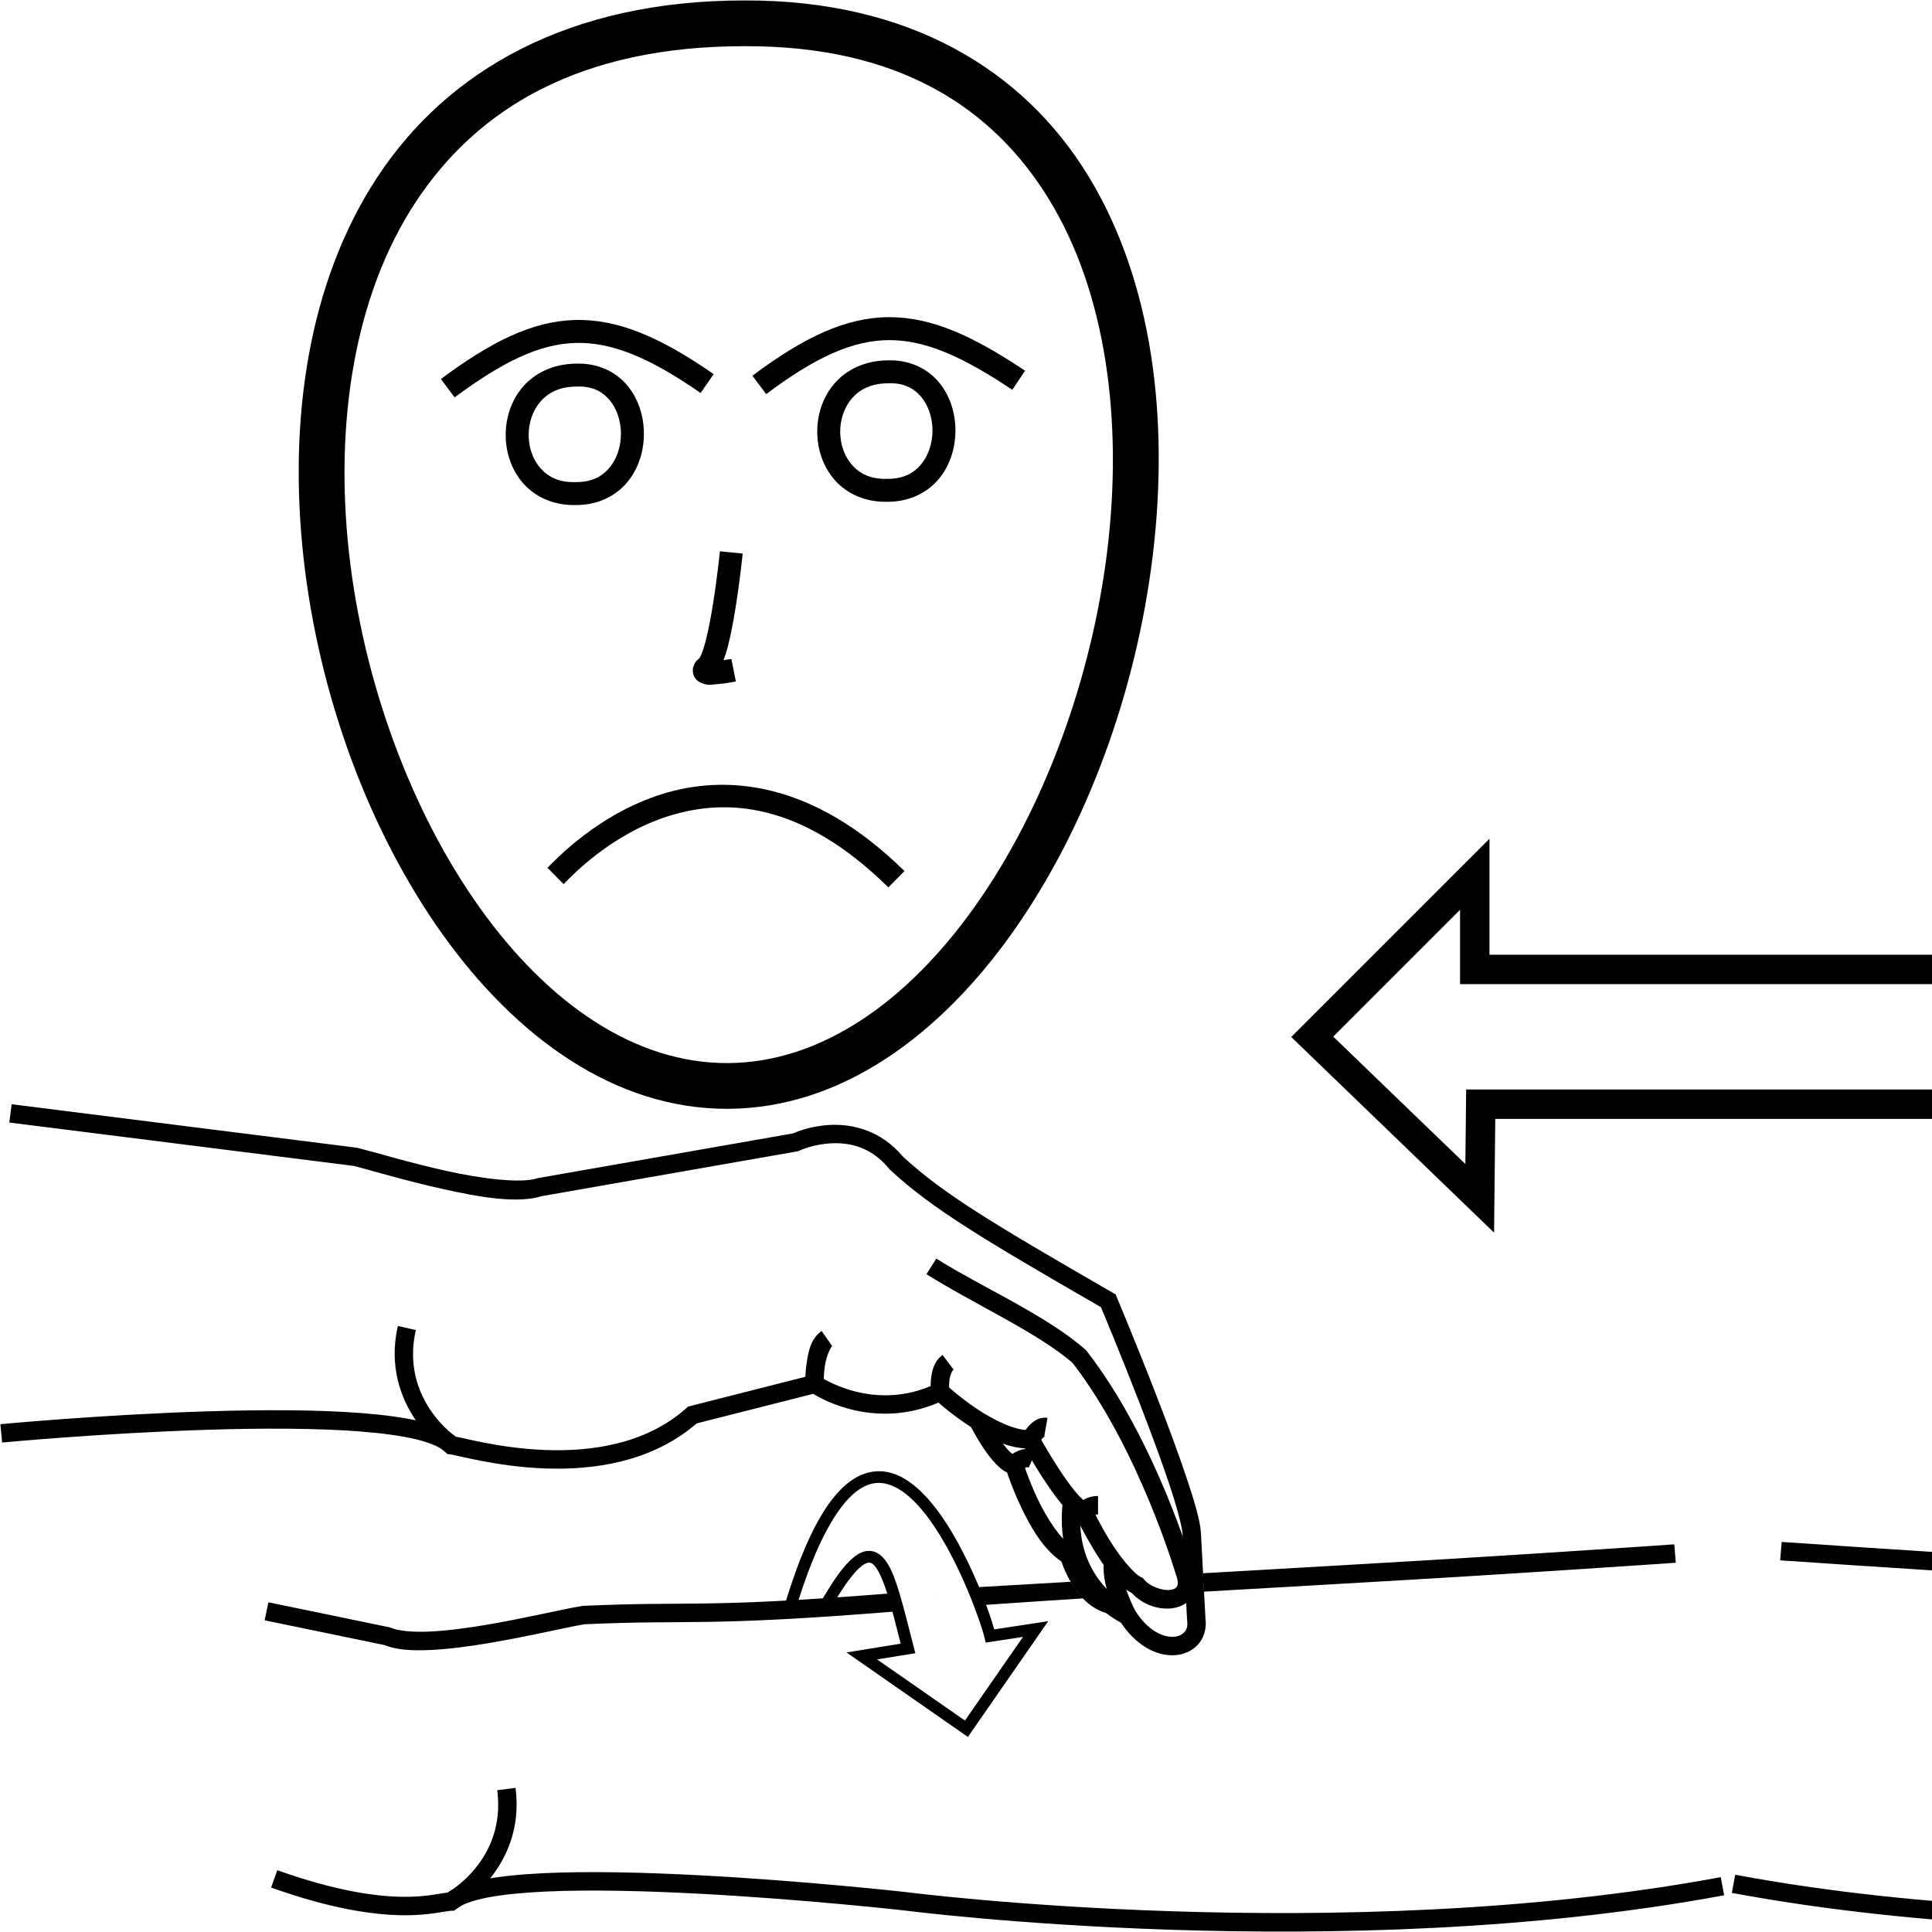 <?xml version="1.0" encoding="UTF-8" standalone="no"?>
<!-- Created with Inkscape (http://www.inkscape.org/) -->

<svg
   xmlns:dc="http://purl.org/dc/elements/1.1/"
   xmlns:cc="http://creativecommons.org/ns#"
   xmlns:rdf="http://www.w3.org/1999/02/22-rdf-syntax-ns#"
   xmlns:svg="http://www.w3.org/2000/svg"
   xmlns="http://www.w3.org/2000/svg"
   xmlns:sodipodi="http://sodipodi.sourceforge.net/DTD/sodipodi-0.dtd"
   xmlns:inkscape="http://www.inkscape.org/namespaces/inkscape"
   width="1000"
   height="1000"
   viewBox="0 0 1000 1000"
   version="1.1"
   id="svg1376"
   inkscape:version="0.92.4 (5da689c313, 2019-01-14)"
   sodipodi:docname="Ferido.svg">
  <defs
     id="defs1370" />
  <sodipodi:namedview
     id="base"
     pagecolor="#ffffff"
     bordercolor="#666666"
     borderopacity="1.0"
     inkscape:pageopacity="0.0"
     inkscape:pageshadow="2"
     inkscape:zoom="0.35355339"
     inkscape:cx="929.94978"
     inkscape:cy="585.07886"
     inkscape:document-units="px"
     inkscape:current-layer="layer1"
     showgrid="false"
     units="px"
     inkscape:window-width="683"
     inkscape:window-height="715"
     inkscape:window-x="-8"
     inkscape:window-y="-8"
     inkscape:window-maximized="0" />
  <g
     inkscape:label="Camada 1"
     inkscape:groupmode="layer"
     id="layer1"
     transform="translate(0,-32.417)">
    <path
       style="color:#000000;font-style:normal;font-variant:normal;font-weight:normal;font-stretch:normal;font-size:medium;line-height:normal;font-family:sans-serif;font-variant-ligatures:normal;font-variant-position:normal;font-variant-caps:normal;font-variant-numeric:normal;font-variant-alternates:normal;font-feature-settings:normal;text-indent:0;text-align:start;text-decoration:none;text-decoration-line:none;text-decoration-style:solid;text-decoration-color:#000000;letter-spacing:normal;word-spacing:normal;text-transform:none;writing-mode:lr-tb;direction:ltr;text-orientation:mixed;dominant-baseline:auto;baseline-shift:baseline;text-anchor:start;white-space:normal;shape-padding:0;clip-rule:nonzero;display:inline;overflow:visible;visibility:visible;opacity:1;isolation:auto;mix-blend-mode:normal;color-interpolation:sRGB;color-interpolation-filters:linearRGB;solid-color:#000000;solid-opacity:1;vector-effect:none;fill:#000000;fill-opacity:1;fill-rule:nonzero;stroke:none;stroke-width:23.673;stroke-linecap:butt;stroke-linejoin:miter;stroke-miterlimit:4;stroke-dasharray:none;stroke-dashoffset:0;stroke-opacity:1;color-rendering:auto;image-rendering:auto;shape-rendering:auto;text-rendering:auto;enable-background:accumulate"
       d="m 385.299,32.648 c -91.228,-0.026 -153.898,36.601 -189.945,91.396 -36.05,54.8 -46.11,126.355 -38.23,197.186 7.879,70.83 33.73,141.247 71.896,194.725 38.166,53.477 89.552,90.731 147.998,90.383 58.419,-0.348 109.385,-37.993 147.326,-91.65 37.941,-53.658 63.743,-124.047 72.312,-194.701 8.569,-70.654 -0.014,-141.833 -33.305,-196.416 C 530.064,68.993 471.077,32.34 385.299,32.648 Z m 0.014,23.674 h 0.025 0.023 c 79.223,-0.292 128.361,31.341 157.779,79.574 29.418,48.233 38.121,114.397 30.014,181.24 -8.107,66.843 -32.942,134.105 -68.141,183.885 -35.199,49.779 -79.874,81.357 -128.137,81.645 -48.235,0.287 -93.223,-30.911 -128.588,-80.463 -35.365,-49.552 -60.203,-116.741 -67.639,-183.59 -7.436,-66.849 2.565,-133.044 34.48,-181.559 31.916,-48.515 85.11,-80.763 170.182,-80.732 z"
       id="path10-9-0"
       inkscape:connector-curvature="0" />
    <path
       style="color:#000000;font-style:normal;font-variant:normal;font-weight:normal;font-stretch:normal;font-size:medium;line-height:normal;font-family:sans-serif;font-variant-ligatures:normal;font-variant-position:normal;font-variant-caps:normal;font-variant-numeric:normal;font-variant-alternates:normal;font-feature-settings:normal;text-indent:0;text-align:start;text-decoration:none;text-decoration-line:none;text-decoration-style:solid;text-decoration-color:#000000;letter-spacing:normal;word-spacing:normal;text-transform:none;writing-mode:lr-tb;direction:ltr;text-orientation:mixed;dominant-baseline:auto;baseline-shift:baseline;text-anchor:start;white-space:normal;shape-padding:0;clip-rule:nonzero;display:inline;overflow:visible;visibility:visible;opacity:1;isolation:auto;mix-blend-mode:normal;color-interpolation:sRGB;color-interpolation-filters:linearRGB;solid-color:#000000;solid-opacity:1;vector-effect:none;fill:#000000;fill-opacity:1;fill-rule:nonzero;stroke:none;stroke-width:11.837;stroke-linecap:butt;stroke-linejoin:miter;stroke-miterlimit:4;stroke-dasharray:none;stroke-dashoffset:0;stroke-opacity:1;color-rendering:auto;image-rendering:auto;shape-rendering:auto;text-rendering:auto;enable-background:accumulate"
       d="m 372.635,317.762 c 0,0 -1.335,13.175 -3.543,27.014 -1.104,6.92 -2.434,14.004 -3.863,19.51 -0.715,2.753 -1.464,5.116 -2.135,6.746 -0.67,1.63 -1.536,2.483 -0.914,1.965 -1.31,1.091 -2.696,2.002 -3.422,4.904 -0.363,1.451 -0.155,3.613 0.771,5.123 0.926,1.51 2.13,2.249 3.041,2.678 3.643,1.714 5.513,1.056 7.99,0.885 4.954,-0.342 10.318,-1.445 10.318,-1.445 l -2.32,-11.607 c 0,0 -2.53,0.323 -4.061,0.574 0.785,-2.105 1.527,-4.302 2.188,-6.848 1.597,-6.152 2.958,-13.489 4.096,-20.619 2.275,-14.26 3.631,-27.689 3.631,-27.689 z"
       id="path971-9"
       inkscape:connector-curvature="0" />
    <path
       style="color:#000000;font-style:normal;font-variant:normal;font-weight:normal;font-stretch:normal;font-size:medium;line-height:normal;font-family:sans-serif;font-variant-ligatures:normal;font-variant-position:normal;font-variant-caps:normal;font-variant-numeric:normal;font-variant-alternates:normal;font-feature-settings:normal;text-indent:0;text-align:start;text-decoration:none;text-decoration-line:none;text-decoration-style:solid;text-decoration-color:#000000;letter-spacing:normal;word-spacing:normal;text-transform:none;writing-mode:lr-tb;direction:ltr;text-orientation:mixed;dominant-baseline:auto;baseline-shift:baseline;text-anchor:start;white-space:normal;shape-padding:0;clip-rule:nonzero;display:inline;overflow:visible;visibility:visible;opacity:1;isolation:auto;mix-blend-mode:normal;color-interpolation:sRGB;color-interpolation-filters:linearRGB;solid-color:#000000;solid-opacity:1;vector-effect:none;fill:#000000;fill-opacity:1;fill-rule:nonzero;stroke:none;stroke-width:9.542;stroke-linecap:butt;stroke-linejoin:miter;stroke-miterlimit:4;stroke-dasharray:none;stroke-dashoffset:0;stroke-opacity:1;color-rendering:auto;image-rendering:auto;shape-rendering:auto;text-rendering:auto;enable-background:accumulate"
       d="m 484.637,683.855 -5.117,8.055 c 23.403,14.866 57.883,30.358 75.711,46.041 34.144,44.197 53.258,108.943 53.258,108.943 l 0.057,0.191 0.072,0.188 c 1.418,3.677 1.03,5.447 0.592,6.26 -0.439,0.813 -1.31,1.467 -3.244,1.781 -3.868,0.628 -10.617,-1.549 -13.773,-5.322 l -0.656,-0.783 -0.916,-0.445 c -4.036,-1.963 -11.367,-11.046 -16.539,-19.57 -5.172,-8.524 -8.832,-16.332 -8.832,-16.332 l -0.736,-1.572 -1.576,-0.732 c -0.852,-0.395 -3.795,-2.913 -6.65,-6.414 -2.855,-3.501 -5.938,-7.936 -8.734,-12.256 -5.593,-8.64 -10.043,-16.777 -10.043,-16.777 l -1.439,-2.639 -3.002,0.162 c -7.299,0.391 -18.63,-5.044 -27.578,-11.078 -8.948,-6.034 -15.615,-12.197 -15.615,-12.197 l -2.381,-2.205 -2.926,1.406 c -32.392,15.561 -60.33,-3.725 -60.33,-3.725 l -1.779,-1.221 -66.271,16.836 -0.871,0.777 c -20.827,18.584 -48.941,22.623 -73.068,21.711 -12.063,-0.456 -23.053,-2.141 -31.449,-3.762 -4.198,-0.81 -7.746,-1.603 -10.488,-2.223 -2.018,-0.456 -3.179,-0.682 -4.471,-0.91 -4.374,-3.787 -10.501,-6.071 -18.227,-7.92 -8.49,-2.032 -18.873,-3.396 -30.545,-4.303 -23.343,-1.813 -51.809,-1.761 -79.467,-0.906 C 52.283,764.624 0.199,769.58 0.199,769.58 l 0.904,9.498 c 0,0 51.859,-4.927 106.791,-6.625 27.466,-0.849 55.703,-0.883 78.432,0.883 11.364,0.883 21.359,2.224 29.064,4.068 7.705,1.844 13.045,4.431 14.949,6.387 l 1.213,1.246 1.73,0.174 c -0.057,-0.006 2.163,0.427 4.924,1.051 2.761,0.624 6.428,1.443 10.781,2.283 8.707,1.681 20.169,3.447 32.898,3.928 25.09,0.948 55.378,-3.136 78.723,-23.303 l 60.279,-15.312 c 4.995,3.095 32.283,18.441 64.859,4.537 2.441,2.152 7.156,6.185 14.404,11.072 8.79,5.927 19.57,12.071 30.35,12.625 1.472,2.63 4.534,8.02 9.039,14.98 2.912,4.498 6.134,9.158 9.35,13.102 2.738,3.357 5.279,6.167 8.381,8.07 0.824,1.725 3.873,8.027 8.65,15.9 5.34,8.8 11.637,18.484 19.893,22.832 5.738,6.157 14.151,8.977 21.678,7.756 3.956,-0.642 7.988,-2.73 10.113,-6.666 2.125,-3.936 1.96,-8.921 -0.086,-14.227 l 0.129,0.379 c 0,0 -19.133,-66.108 -55.17,-112.512 l -0.27,-0.348 -0.33,-0.293 c -19.934,-17.714 -54.832,-32.975 -77.242,-47.211 z"
       id="path1948"
       inkscape:connector-curvature="0" />
    <path
       style="color:#000000;font-style:normal;font-variant:normal;font-weight:normal;font-stretch:normal;font-size:medium;line-height:normal;font-family:sans-serif;font-variant-ligatures:normal;font-variant-position:normal;font-variant-caps:normal;font-variant-numeric:normal;font-variant-alternates:normal;font-feature-settings:normal;text-indent:0;text-align:start;text-decoration:none;text-decoration-line:none;text-decoration-style:solid;text-decoration-color:#000000;letter-spacing:normal;word-spacing:normal;text-transform:none;writing-mode:lr-tb;direction:ltr;text-orientation:mixed;dominant-baseline:auto;baseline-shift:baseline;text-anchor:start;white-space:normal;shape-padding:0;clip-rule:nonzero;display:inline;overflow:visible;visibility:visible;opacity:1;isolation:auto;mix-blend-mode:normal;color-interpolation:sRGB;color-interpolation-filters:linearRGB;solid-color:#000000;solid-opacity:1;vector-effect:none;fill:#000000;fill-opacity:1;fill-rule:nonzero;stroke:none;stroke-width:9.542;stroke-linecap:butt;stroke-linejoin:miter;stroke-miterlimit:4;stroke-dasharray:none;stroke-dashoffset:0;stroke-opacity:1;color-rendering:auto;image-rendering:auto;shape-rendering:auto;text-rendering:auto;enable-background:accumulate"
       d="m 6.02,603.967 -1.193,9.467 178.254,22.453 c 7.919,1.992 26.53,7.609 45.809,11.893 19.401,4.311 39.031,7.815 52.002,3.631 L 280.25,651.57 413.125,628.281 413.715,628 c 0,0 7.031,-3.337 16.492,-3.799 9.461,-0.462 20.685,1.711 30.234,13.416 l 0.215,0.262 0.248,0.23 c 21.904,20.194 48.179,35.812 108.951,70.916 0.896,2.136 10.233,24.409 20.291,50.398 5.274,13.629 10.597,27.919 14.686,40.068 4.087,12.145 6.897,22.531 7.227,26.668 l 2.391,45.07 0.027,0.201 c 0.379,2.731 -0.278,4.443 -1.434,5.752 -1.156,1.309 -3.024,2.273 -5.617,2.43 -5.164,0.312 -13.105,-2.872 -19.789,-13.41 -0.071,-0.132 -1.927,-3.569 -3.756,-8.43 -1.864,-4.953 -3.42,-11.204 -3.043,-15.23 l -9.502,-0.891 c -0.645,6.879 1.511,13.895 3.613,19.482 2.103,5.587 4.361,9.764 4.361,9.764 l 0.076,0.141 0.084,0.133 c 8.08,12.837 19.023,18.541 28.531,17.967 4.754,-0.287 9.172,-2.214 12.195,-5.639 3.024,-3.425 4.439,-8.291 3.732,-13.381 l 0.037,0.404 -2.389,-45.049 -0.004,-0.062 c -0.524,-6.602 -3.534,-16.585 -7.699,-28.963 -4.165,-12.378 -9.526,-26.764 -14.83,-40.471 -10.609,-27.413 -20.996,-52.113 -20.996,-52.113 l -0.621,-1.48 -1.391,-0.803 c -61.876,-35.734 -87.542,-51.024 -108.637,-70.465 -11.521,-13.763 -26.3,-17.001 -37.658,-16.447 -10.599,0.517 -18.031,3.829 -19.244,4.385 l -132.223,23.172 -0.314,0.104 c -8.158,2.632 -28.063,0.342 -47.002,-3.867 -18.939,-4.209 -37.274,-9.767 -45.801,-11.898 l -0.277,-0.07 z"
       id="path1956"
       inkscape:connector-curvature="0" />
    <path
       style="color:#000000;font-style:normal;font-variant:normal;font-weight:normal;font-stretch:normal;font-size:medium;line-height:normal;font-family:sans-serif;font-variant-ligatures:normal;font-variant-position:normal;font-variant-caps:normal;font-variant-numeric:normal;font-variant-alternates:normal;font-feature-settings:normal;text-indent:0;text-align:start;text-decoration:none;text-decoration-line:none;text-decoration-style:solid;text-decoration-color:#000000;letter-spacing:normal;word-spacing:normal;text-transform:none;writing-mode:lr-tb;direction:ltr;text-orientation:mixed;dominant-baseline:auto;baseline-shift:baseline;text-anchor:start;white-space:normal;shape-padding:0;clip-rule:nonzero;display:inline;overflow:visible;visibility:visible;opacity:1;isolation:auto;mix-blend-mode:normal;color-interpolation:sRGB;color-interpolation-filters:linearRGB;solid-color:#000000;solid-opacity:1;vector-effect:none;fill:#000000;fill-opacity:1;fill-rule:nonzero;stroke:none;stroke-width:9.542;stroke-linecap:butt;stroke-linejoin:miter;stroke-miterlimit:4;stroke-dasharray:none;stroke-dashoffset:0;stroke-opacity:1;color-rendering:auto;image-rendering:auto;shape-rendering:auto;text-rendering:auto;enable-background:accumulate"
       d="m 550.049,809.936 c -2.523,23.068 5.219,39.167 13.686,49.066 8.466,9.899 17.873,14.004 17.873,14.004 l 3.803,-8.75 c 0,0 -7.339,-3.173 -14.424,-11.457 -7.085,-8.284 -13.699,-21.271 -11.451,-41.826 z"
       id="path1960"
       inkscape:connector-curvature="0" />
    <path
       style="color:#000000;font-style:normal;font-variant:normal;font-weight:normal;font-stretch:normal;font-size:medium;line-height:normal;font-family:sans-serif;font-variant-ligatures:normal;font-variant-position:normal;font-variant-caps:normal;font-variant-numeric:normal;font-variant-alternates:normal;font-feature-settings:normal;text-indent:0;text-align:start;text-decoration:none;text-decoration-line:none;text-decoration-style:solid;text-decoration-color:#000000;letter-spacing:normal;word-spacing:normal;text-transform:none;writing-mode:lr-tb;direction:ltr;text-orientation:mixed;dominant-baseline:auto;baseline-shift:baseline;text-anchor:start;white-space:normal;shape-padding:0;clip-rule:nonzero;display:inline;overflow:visible;visibility:visible;opacity:1;isolation:auto;mix-blend-mode:normal;color-interpolation:sRGB;color-interpolation-filters:linearRGB;solid-color:#000000;solid-opacity:1;vector-effect:none;fill:#000000;fill-opacity:1;fill-rule:nonzero;stroke:none;stroke-width:9.542;stroke-linecap:butt;stroke-linejoin:miter;stroke-miterlimit:4;stroke-dasharray:none;stroke-dashoffset:0;stroke-opacity:1;color-rendering:auto;image-rendering:auto;shape-rendering:auto;text-rendering:auto;enable-background:accumulate"
       d="m 510.572,765.721 -8.525,4.287 c 0,0 2.886,5.753 6.807,11.658 1.96,2.952 4.17,5.965 6.615,8.471 2.445,2.506 5.031,4.911 9.172,5.178 l 0.615,-9.523 c 0.405,0.026 -1.207,-0.525 -2.957,-2.318 -1.75,-1.794 -3.73,-4.425 -5.496,-7.084 -3.531,-5.319 -6.23,-10.668 -6.23,-10.668 z"
       id="path1962"
       inkscape:connector-curvature="0" />
    <path
       style="color:#000000;font-style:normal;font-variant:normal;font-weight:normal;font-stretch:normal;font-size:medium;line-height:normal;font-family:sans-serif;font-variant-ligatures:normal;font-variant-position:normal;font-variant-caps:normal;font-variant-numeric:normal;font-variant-alternates:normal;font-feature-settings:normal;text-indent:0;text-align:start;text-decoration:none;text-decoration-line:none;text-decoration-style:solid;text-decoration-color:#000000;letter-spacing:normal;word-spacing:normal;text-transform:none;writing-mode:lr-tb;direction:ltr;text-orientation:mixed;dominant-baseline:auto;baseline-shift:baseline;text-anchor:start;white-space:normal;shape-padding:0;clip-rule:nonzero;display:inline;overflow:visible;visibility:visible;opacity:1;isolation:auto;mix-blend-mode:normal;color-interpolation:sRGB;color-interpolation-filters:linearRGB;solid-color:#000000;solid-opacity:1;vector-effect:none;fill:#000000;fill-opacity:1;fill-rule:nonzero;stroke:none;stroke-width:9.542;stroke-linecap:butt;stroke-linejoin:miter;stroke-miterlimit:4;stroke-dasharray:none;stroke-dashoffset:0;stroke-opacity:1;color-rendering:auto;image-rendering:auto;shape-rendering:auto;text-rendering:auto;enable-background:accumulate"
       d="m 529.51,789.152 -9.123,2.801 c 0,0 2.923,9.543 8.062,20.396 4.871,10.287 11.487,21.925 20.971,28.332 0.609,1.869 1.95,5.692 4.865,10.666 3.771,6.435 9.813,13.953 19.312,16.266 l 2.258,-9.271 c -5.611,-1.366 -10.227,-6.51 -13.338,-11.818 -3.11,-5.308 -4.523,-10.186 -4.523,-10.186 l -0.523,-1.826 -1.633,-0.967 c -6.761,-4 -13.95,-15.114 -18.764,-25.279 -4.813,-10.166 -7.564,-19.113 -7.564,-19.113 z"
       id="path1964"
       inkscape:connector-curvature="0" />
    <path
       style="color:#000000;font-style:normal;font-variant:normal;font-weight:normal;font-stretch:normal;font-size:medium;line-height:normal;font-family:sans-serif;font-variant-ligatures:normal;font-variant-position:normal;font-variant-caps:normal;font-variant-numeric:normal;font-variant-alternates:normal;font-feature-settings:normal;text-indent:0;text-align:start;text-decoration:none;text-decoration-line:none;text-decoration-style:solid;text-decoration-color:#000000;letter-spacing:normal;word-spacing:normal;text-transform:none;writing-mode:lr-tb;direction:ltr;text-orientation:mixed;dominant-baseline:auto;baseline-shift:baseline;text-anchor:start;white-space:normal;shape-padding:0;clip-rule:nonzero;display:inline;overflow:visible;visibility:visible;opacity:1;isolation:auto;mix-blend-mode:normal;color-interpolation:sRGB;color-interpolation-filters:linearRGB;solid-color:#000000;solid-opacity:1;vector-effect:none;fill:#000000;fill-opacity:1;fill-rule:nonzero;stroke:none;stroke-width:9.542;stroke-linecap:butt;stroke-linejoin:miter;stroke-miterlimit:4;stroke-dasharray:none;stroke-dashoffset:0;stroke-opacity:1;color-rendering:auto;image-rendering:auto;shape-rendering:auto;text-rendering:auto;enable-background:accumulate"
       d="m 205.932,718.74 c -9.501,41.659 25.141,65.668 25.141,65.668 l 5.371,-7.889 c 0,0 -29.427,-19.615 -21.207,-55.658 z"
       id="path1966"
       inkscape:connector-curvature="0" />
    <path
       style="color:#000000;font-style:normal;font-variant:normal;font-weight:normal;font-stretch:normal;font-size:medium;line-height:normal;font-family:sans-serif;font-variant-ligatures:normal;font-variant-position:normal;font-variant-caps:normal;font-variant-numeric:normal;font-variant-alternates:normal;font-feature-settings:normal;text-indent:0;text-align:start;text-decoration:none;text-decoration-line:none;text-decoration-style:solid;text-decoration-color:#000000;letter-spacing:normal;word-spacing:normal;text-transform:none;writing-mode:lr-tb;direction:ltr;text-orientation:mixed;dominant-baseline:auto;baseline-shift:baseline;text-anchor:start;white-space:normal;shape-padding:0;clip-rule:nonzero;display:inline;overflow:visible;visibility:visible;opacity:1;isolation:auto;mix-blend-mode:normal;color-interpolation:sRGB;color-interpolation-filters:linearRGB;solid-color:#000000;solid-opacity:1;vector-effect:none;fill:#000000;fill-opacity:1;fill-rule:nonzero;stroke:none;stroke-width:9.542;stroke-linecap:butt;stroke-linejoin:miter;stroke-miterlimit:4;stroke-dasharray:none;stroke-dashoffset:0;stroke-opacity:1;color-rendering:auto;image-rendering:auto;shape-rendering:auto;text-rendering:auto;enable-background:accumulate"
       d="m 425.277,721.346 c -5.843,4.09 -6.946,11.04 -7.777,16.77 -0.832,5.729 -0.73,10.74 -0.73,10.74 l 9.541,-0.174 c 0,0 -0.069,-4.36 0.633,-9.195 0.702,-4.836 2.834,-9.643 3.807,-10.324 z"
       id="path1968"
       inkscape:connector-curvature="0" />
    <path
       style="color:#000000;font-style:normal;font-variant:normal;font-weight:normal;font-stretch:normal;font-size:medium;line-height:normal;font-family:sans-serif;font-variant-ligatures:normal;font-variant-position:normal;font-variant-caps:normal;font-variant-numeric:normal;font-variant-alternates:normal;font-feature-settings:normal;text-indent:0;text-align:start;text-decoration:none;text-decoration-line:none;text-decoration-style:solid;text-decoration-color:#000000;letter-spacing:normal;word-spacing:normal;text-transform:none;writing-mode:lr-tb;direction:ltr;text-orientation:mixed;dominant-baseline:auto;baseline-shift:baseline;text-anchor:start;white-space:normal;shape-padding:0;clip-rule:nonzero;display:inline;overflow:visible;visibility:visible;opacity:1;isolation:auto;mix-blend-mode:normal;color-interpolation:sRGB;color-interpolation-filters:linearRGB;solid-color:#000000;solid-opacity:1;vector-effect:none;fill:#000000;fill-opacity:1;fill-rule:nonzero;stroke:none;stroke-width:9.542;stroke-linecap:butt;stroke-linejoin:miter;stroke-miterlimit:4;stroke-dasharray:none;stroke-dashoffset:0;stroke-opacity:1;color-rendering:auto;image-rendering:auto;shape-rendering:auto;text-rendering:auto;enable-background:accumulate"
       d="m 487.859,733.705 c -4.559,3.419 -5.573,8.617 -5.975,12.533 -0.402,3.916 0.01,7.195 0.01,7.195 l 9.475,-1.148 c 0,0 -0.27,-2.344 0.01,-5.074 0.28,-2.73 1.311,-5.2 2.205,-5.871 z"
       id="path1970"
       inkscape:connector-curvature="0" />
    <path
       style="color:#000000;font-style:normal;font-variant:normal;font-weight:normal;font-stretch:normal;font-size:medium;line-height:normal;font-family:sans-serif;font-variant-ligatures:normal;font-variant-position:normal;font-variant-caps:normal;font-variant-numeric:normal;font-variant-alternates:normal;font-feature-settings:normal;text-indent:0;text-align:start;text-decoration:none;text-decoration-line:none;text-decoration-style:solid;text-decoration-color:#000000;letter-spacing:normal;word-spacing:normal;text-transform:none;writing-mode:lr-tb;direction:ltr;text-orientation:mixed;dominant-baseline:auto;baseline-shift:baseline;text-anchor:start;white-space:normal;shape-padding:0;clip-rule:nonzero;display:inline;overflow:visible;visibility:visible;opacity:1;isolation:auto;mix-blend-mode:normal;color-interpolation:sRGB;color-interpolation-filters:linearRGB;solid-color:#000000;solid-opacity:1;vector-effect:none;fill:#000000;fill-opacity:1;fill-rule:nonzero;stroke:none;stroke-width:9.542;stroke-linecap:butt;stroke-linejoin:miter;stroke-miterlimit:4;stroke-dasharray:none;stroke-dashoffset:0;stroke-opacity:1;color-rendering:auto;image-rendering:auto;shape-rendering:auto;text-rendering:auto;enable-background:accumulate"
       d="m 542.189,766.322 c -2.469,-0.436 -4.68,0.35 -6.258,1.291 -1.578,0.941 -2.737,2.079 -3.693,3.154 -1.913,2.151 -3.088,4.312 -3.088,4.312 l 8.342,4.633 c 0,0 0.795,-1.388 1.877,-2.605 0.541,-0.609 1.136,-1.11 1.449,-1.297 0.313,-0.187 0.132,-0.018 -0.289,-0.092 z"
       id="path1974"
       inkscape:connector-curvature="0" />
    <path
       style="color:#000000;font-style:normal;font-variant:normal;font-weight:normal;font-stretch:normal;font-size:medium;line-height:normal;font-family:sans-serif;font-variant-ligatures:normal;font-variant-position:normal;font-variant-caps:normal;font-variant-numeric:normal;font-variant-alternates:normal;font-feature-settings:normal;text-indent:0;text-align:start;text-decoration:none;text-decoration-line:none;text-decoration-style:solid;text-decoration-color:#000000;letter-spacing:normal;word-spacing:normal;text-transform:none;writing-mode:lr-tb;direction:ltr;text-orientation:mixed;dominant-baseline:auto;baseline-shift:baseline;text-anchor:start;white-space:normal;shape-padding:0;clip-rule:nonzero;display:inline;overflow:visible;visibility:visible;opacity:1;isolation:auto;mix-blend-mode:normal;color-interpolation:sRGB;color-interpolation-filters:linearRGB;solid-color:#000000;solid-opacity:1;vector-effect:none;fill:#000000;fill-opacity:1;fill-rule:nonzero;stroke:none;stroke-width:9.542;stroke-linecap:butt;stroke-linejoin:miter;stroke-miterlimit:4;stroke-dasharray:none;stroke-dashoffset:0;stroke-opacity:1;color-rendering:auto;image-rendering:auto;shape-rendering:auto;text-rendering:auto;enable-background:accumulate"
       d="m 568.35,806.734 c -3.664,0 -6.584,1.24 -8.457,2.566 -1.873,1.326 -3.008,3.047 -3.008,3.047 l 8.082,5.074 c 0,0 -0.074,0.031 0.439,-0.332 0.513,-0.363 1.306,-0.812 2.943,-0.812 z"
       id="path1976"
       inkscape:connector-curvature="0" />
    <path
       style="color:#000000;font-style:normal;font-variant:normal;font-weight:normal;font-stretch:normal;font-size:medium;line-height:normal;font-family:sans-serif;font-variant-ligatures:normal;font-variant-position:normal;font-variant-caps:normal;font-variant-numeric:normal;font-variant-alternates:normal;font-feature-settings:normal;text-indent:0;text-align:start;text-decoration:none;text-decoration-line:none;text-decoration-style:solid;text-decoration-color:#000000;letter-spacing:normal;word-spacing:normal;text-transform:none;writing-mode:lr-tb;direction:ltr;text-orientation:mixed;dominant-baseline:auto;baseline-shift:baseline;text-anchor:start;white-space:normal;shape-padding:0;clip-rule:nonzero;display:inline;overflow:visible;visibility:visible;opacity:1;isolation:auto;mix-blend-mode:normal;color-interpolation:sRGB;color-interpolation-filters:linearRGB;solid-color:#000000;solid-opacity:1;vector-effect:none;fill:#000000;fill-opacity:1;fill-rule:nonzero;stroke:none;stroke-width:9.542;stroke-linecap:butt;stroke-linejoin:miter;stroke-miterlimit:4;stroke-dasharray:none;stroke-dashoffset:0;stroke-opacity:1;color-rendering:auto;image-rendering:auto;shape-rendering:auto;text-rendering:auto;enable-background:accumulate"
       d="m 533.117,782.438 c -3.071,-0.34 -5.88,0.642 -7.744,1.721 -2.486,1.438 -4.043,3.283 -4.043,3.283 l 7.236,6.223 c 0,0 0.626,-0.692 1.586,-1.248 0.96,-0.556 1.504,-0.741 2.34,-0.383 l 3.758,-8.77 c -1.056,-0.453 -2.109,-0.713 -3.133,-0.826 z"
       id="path1978"
       inkscape:connector-curvature="0" />
    <path
       style="color:#000000;font-style:normal;font-variant:normal;font-weight:normal;font-stretch:normal;font-size:medium;line-height:normal;font-family:sans-serif;font-variant-ligatures:normal;font-variant-position:normal;font-variant-caps:normal;font-variant-numeric:normal;font-variant-alternates:normal;font-feature-settings:normal;text-indent:0;text-align:start;text-decoration:none;text-decoration-line:none;text-decoration-style:solid;text-decoration-color:#000000;letter-spacing:normal;word-spacing:normal;text-transform:none;writing-mode:lr-tb;direction:ltr;text-orientation:mixed;dominant-baseline:auto;baseline-shift:baseline;text-anchor:start;white-space:normal;shape-padding:0;clip-rule:nonzero;display:inline;overflow:visible;visibility:visible;opacity:1;isolation:auto;mix-blend-mode:normal;color-interpolation:sRGB;color-interpolation-filters:linearRGB;solid-color:#000000;solid-opacity:1;vector-effect:none;fill:#000000;fill-opacity:1;fill-rule:nonzero;stroke:none;stroke-width:9.542;stroke-linecap:butt;stroke-linejoin:miter;stroke-miterlimit:4;stroke-dasharray:none;stroke-dashoffset:0;stroke-opacity:1;color-rendering:auto;image-rendering:auto;shape-rendering:auto;text-rendering:auto;enable-background:accumulate"
       d="m 554.814,831.834 -3.314,1.445 3.816,8.746 3.314,-1.445 z"
       id="path1980"
       inkscape:connector-curvature="0" />
    <path
       style="color:#000000;font-style:normal;font-variant:normal;font-weight:normal;font-stretch:normal;font-size:medium;line-height:normal;font-family:sans-serif;font-variant-ligatures:normal;font-variant-position:normal;font-variant-caps:normal;font-variant-numeric:normal;font-variant-alternates:normal;font-feature-settings:normal;text-indent:0;text-align:start;text-decoration:none;text-decoration-line:none;text-decoration-style:solid;text-decoration-color:#000000;letter-spacing:normal;word-spacing:normal;text-transform:none;writing-mode:lr-tb;direction:ltr;text-orientation:mixed;dominant-baseline:auto;baseline-shift:baseline;text-anchor:start;white-space:normal;shape-padding:0;clip-rule:nonzero;display:inline;overflow:visible;visibility:visible;opacity:1;isolation:auto;mix-blend-mode:normal;color-interpolation:sRGB;color-interpolation-filters:linearRGB;solid-color:#000000;solid-opacity:1;vector-effect:none;fill:#000000;fill-opacity:1;fill-rule:nonzero;stroke:none;stroke-width:9.542;stroke-linecap:butt;stroke-linejoin:miter;stroke-miterlimit:4;stroke-dasharray:none;stroke-dashoffset:0;stroke-opacity:1;color-rendering:auto;image-rendering:auto;shape-rendering:auto;text-rendering:auto;enable-background:accumulate"
       d="m 143.525,1000.436 -3.197,8.99 c 31.026,11.036 52.709,14.097 67.627,14.312 7.459,0.108 13.228,-0.501 17.504,-1.133 4.276,-0.632 7.324,-1.196 7.885,-1.199 l 1.738,-0.01 1.324,-1.127 c 2.168,-1.843 7.873,-4.143 15.826,-5.678 7.953,-1.535 18.144,-2.54 29.67,-3.088 23.051,-1.097 51.473,-0.393 79.051,1.049 55.156,2.883 106.941,8.688 106.941,8.688 0.448,0.058 225.594,29.233 424.506,-7.832 l -1.748,-9.381 c -196.941,36.697 -421.615,7.74 -421.615,7.74 l -0.039,-0.01 -0.041,-0 c 0,0 -51.994,-5.833 -107.506,-8.734 -27.756,-1.451 -56.39,-2.176 -80.004,-1.053 -11.807,0.562 -22.351,1.579 -31.021,3.252 -7.889,1.522 -14.149,3.467 -18.783,6.812 -2.227,0.204 -4.416,0.663 -7.578,1.131 -3.931,0.581 -9.095,1.129 -15.971,1.029 -13.751,-0.199 -34.338,-3.007 -64.568,-13.76 z"
       id="path1948-6"
       inkscape:connector-curvature="0" />
    <path
       style="color:#000000;font-style:normal;font-variant:normal;font-weight:normal;font-stretch:normal;font-size:medium;line-height:normal;font-family:sans-serif;font-variant-ligatures:normal;font-variant-position:normal;font-variant-caps:normal;font-variant-numeric:normal;font-variant-alternates:normal;font-feature-settings:normal;text-indent:0;text-align:start;text-decoration:none;text-decoration-line:none;text-decoration-style:solid;text-decoration-color:#000000;letter-spacing:normal;word-spacing:normal;text-transform:none;writing-mode:lr-tb;direction:ltr;text-orientation:mixed;dominant-baseline:auto;baseline-shift:baseline;text-anchor:start;white-space:normal;shape-padding:0;clip-rule:nonzero;display:inline;overflow:visible;visibility:visible;opacity:1;isolation:auto;mix-blend-mode:normal;color-interpolation:sRGB;color-interpolation-filters:linearRGB;solid-color:#000000;solid-opacity:1;vector-effect:none;fill:#000000;fill-opacity:1;fill-rule:nonzero;stroke:none;stroke-width:9.542;stroke-linecap:butt;stroke-linejoin:miter;stroke-miterlimit:4;stroke-dasharray:none;stroke-dashoffset:0;stroke-opacity:1;color-rendering:auto;image-rendering:auto;shape-rendering:auto;text-rendering:auto;enable-background:accumulate"
       d="m 866.6,831.762 c -116.016,7.893 -168.092,10.555 -243.904,14.965 0.105,2.086 0.132,4.826 0.132,4.826 -18.126,1.057 -43.82,2.066 -65.868,3.421 0,0 -1.165,-1.16 -2.769,-3.835 -16.955,1.045 -33.386,1.895 -52.968,3.064 1.209,1.391 3.32,3.906 3.32,3.906 -12.693,1.138 -28.941,2.242 -40.215,3.654 0,0 -3.123,-2.857 -5.238,-4.473 -96.877,7.668 -101.016,3.756 -157.17,6.308 l -0.252,0.019 -0.252,0.038 c -9.018,1.369 -28.962,6.249 -49.534,9.734 -10.286,1.743 -20.641,3.119 -29.508,3.523 -8.867,0.405 -16.315,-0.351 -20.053,-1.959 l -0.44,-0.189 -62.963,-13.015 -1.932,9.339 62.486,12.916 -0.917,-0.287 c 6.459,2.78 14.742,3.166 24.25,2.732 9.508,-0.433 20.172,-1.87 30.677,-3.649 20.903,-3.541 41.366,-8.477 49.112,-9.671 56.875,-2.569 60.502,1.564 165.268,-6.966 -1.27,-1.771 -3.534,-4.398 -3.534,-4.398 11.26,-1.412 27.525,-2.537 40.215,-3.654 0,0 2.633,3.065 4.215,5.081 19.012,-1.288 36.331,-2.491 51.79,-3.444 -1.007,-1.63 -4.455,-4.718 -3.588,-4.771 22.036,-1.355 47.75,-2.365 65.868,-3.421 0,0 0.287,2.766 0.343,4.703 75.78,-4.409 128.146,-7.079 244.211,-14.974 z"
       id="path1956-1"
       inkscape:connector-curvature="0"
       sodipodi:nodetypes="ccccccccccccscccccccccccccccccccc" />
    <path
       style="color:#000000;font-style:normal;font-variant:normal;font-weight:normal;font-stretch:normal;font-size:medium;line-height:normal;font-family:sans-serif;font-variant-ligatures:normal;font-variant-position:normal;font-variant-caps:normal;font-variant-numeric:normal;font-variant-alternates:normal;font-feature-settings:normal;text-indent:0;text-align:start;text-decoration:none;text-decoration-line:none;text-decoration-style:solid;text-decoration-color:#000000;letter-spacing:normal;word-spacing:normal;text-transform:none;writing-mode:lr-tb;direction:ltr;text-orientation:mixed;dominant-baseline:auto;baseline-shift:baseline;text-anchor:start;white-space:normal;shape-padding:0;clip-rule:nonzero;display:inline;overflow:visible;visibility:visible;opacity:1;isolation:auto;mix-blend-mode:normal;color-interpolation:sRGB;color-interpolation-filters:linearRGB;solid-color:#000000;solid-opacity:1;vector-effect:none;fill:#000000;fill-opacity:1;fill-rule:nonzero;stroke:none;stroke-width:9.542;stroke-linecap:butt;stroke-linejoin:miter;stroke-miterlimit:4;stroke-dasharray:none;stroke-dashoffset:0;stroke-opacity:1;color-rendering:auto;image-rendering:auto;shape-rendering:auto;text-rendering:auto;enable-background:accumulate"
       d="m 266.836,957.807 -9.463,1.236 c 4.788,36.657 -26.357,53.412 -26.357,53.412 l 4.604,8.359 c 0,0 36.751,-20.639 31.217,-63.008 z"
       id="path1966-8"
       inkscape:connector-curvature="0" />
    <path
       style="color:#000000;font-style:normal;font-variant:normal;font-weight:normal;font-stretch:normal;font-size:medium;line-height:normal;font-family:sans-serif;font-variant-ligatures:normal;font-variant-position:normal;font-variant-caps:normal;font-variant-numeric:normal;font-variant-alternates:normal;font-feature-settings:normal;text-indent:0;text-align:start;text-decoration:none;text-decoration-line:none;text-decoration-style:solid;text-decoration-color:#000000;letter-spacing:normal;word-spacing:normal;text-transform:none;writing-mode:lr-tb;direction:ltr;text-orientation:mixed;dominant-baseline:auto;baseline-shift:baseline;text-anchor:start;white-space:normal;shape-padding:0;clip-rule:nonzero;display:inline;overflow:visible;visibility:visible;opacity:1;isolation:auto;mix-blend-mode:normal;color-interpolation:sRGB;color-interpolation-filters:linearRGB;solid-color:#000000;solid-opacity:1;vector-effect:none;fill:#000000;fill-opacity:1;fill-rule:nonzero;stroke:none;stroke-width:6.088;stroke-linecap:butt;stroke-linejoin:miter;stroke-miterlimit:4;stroke-dasharray:none;stroke-dashoffset:0;stroke-opacity:1;color-rendering:auto;image-rendering:auto;shape-rendering:auto;text-rendering:auto;enable-background:accumulate"
       d="m 456.963,794.012 c -4.833,-0.427 -9.866,0.688 -14.697,3.658 -12.885,7.921 -24.835,27.873 -36.434,66.553 l 5.832,1.748 c 11.426,-38.102 23.489,-56.78 33.791,-63.113 5.151,-3.167 9.739,-3.538 14.484,-2.092 4.746,1.446 9.642,4.946 14.346,9.889 9.407,9.885 17.896,25.331 24.127,39.232 6.231,13.901 10.322,26.534 11.133,29.994 l 0.643,2.736 19.312,-2.939 -30.049,43.299 -45.473,-31.656 19.807,-3.203 -0.838,-3.234 c -2.779,-10.731 -5.139,-20.502 -7.584,-28.475 -2.445,-7.972 -4.785,-14.148 -8.514,-18.008 -1.864,-1.93 -4.351,-3.279 -7.076,-3.26 -2.725,0.019 -5.323,1.264 -7.863,3.307 -5.081,4.085 -10.503,11.63 -17.432,23.795 l 5.291,3.014 c 6.773,-11.892 12.169,-19.02 15.955,-22.064 1.893,-1.522 3.24,-1.957 4.09,-1.963 0.85,-0.006 1.57,0.276 2.656,1.4 2.172,2.249 4.715,7.878 7.072,15.564 2.087,6.806 4.262,15.656 6.652,24.984 l -28.053,4.535 62.834,43.744 41.588,-59.926 -27.945,4.254 c -1.539,-5.523 -4.997,-15.771 -10.652,-28.389 -6.38,-14.234 -14.963,-30.104 -25.271,-40.938 -5.154,-5.417 -10.774,-9.626 -16.98,-11.518 -1.552,-0.473 -3.141,-0.788 -4.752,-0.93 z"
       id="path2579"
       inkscape:connector-curvature="0" />
    <path
       style="color:#000000;font-style:normal;font-variant:normal;font-weight:normal;font-stretch:normal;font-size:medium;line-height:normal;font-family:sans-serif;font-variant-ligatures:normal;font-variant-position:normal;font-variant-caps:normal;font-variant-numeric:normal;font-variant-alternates:normal;font-feature-settings:normal;text-indent:0;text-align:start;text-decoration:none;text-decoration-line:none;text-decoration-style:solid;text-decoration-color:#000000;letter-spacing:normal;word-spacing:normal;text-transform:none;writing-mode:lr-tb;direction:ltr;text-orientation:mixed;dominant-baseline:auto;baseline-shift:baseline;text-anchor:start;white-space:normal;shape-padding:0;clip-rule:nonzero;display:inline;overflow:visible;visibility:visible;opacity:1;isolation:auto;mix-blend-mode:normal;color-interpolation:sRGB;color-interpolation-filters:linearRGB;solid-color:#000000;solid-opacity:1;vector-effect:none;fill:#000000;fill-opacity:1;fill-rule:nonzero;stroke:none;stroke-width:11.837;stroke-linecap:butt;stroke-linejoin:miter;stroke-miterlimit:4;stroke-dasharray:none;stroke-dashoffset:0;stroke-opacity:1;color-rendering:auto;image-rendering:auto;shape-rendering:auto;text-rendering:auto;enable-background:accumulate"
       d="m 1407.064,316.527 c 0,0 -1.335,13.175 -3.543,27.014 -1.104,6.92 -2.434,14.004 -3.863,19.51 -0.715,2.753 -1.464,5.116 -2.135,6.746 -0.67,1.63 -1.536,2.483 -0.914,1.965 -1.31,1.091 -2.696,2.002 -3.422,4.904 -0.363,1.451 -0.155,3.613 0.771,5.123 0.926,1.51 2.13,2.249 3.041,2.678 3.643,1.714 5.513,1.056 7.99,0.885 4.954,-0.342 10.318,-1.445 10.318,-1.445 l -2.32,-11.607 c 0,0 -2.53,0.323 -4.061,0.574 0.785,-2.105 1.527,-4.302 2.188,-6.848 1.597,-6.152 2.956,-13.489 4.094,-20.619 2.276,-14.26 3.631,-27.689 3.631,-27.689 z"
       id="path971-9-8"
       inkscape:connector-curvature="0" />
    <path
       style="color:#000000;font-style:normal;font-variant:normal;font-weight:normal;font-stretch:normal;font-size:medium;line-height:normal;font-family:sans-serif;font-variant-ligatures:normal;font-variant-position:normal;font-variant-caps:normal;font-variant-numeric:normal;font-variant-alternates:normal;font-feature-settings:normal;text-indent:0;text-align:start;text-decoration:none;text-decoration-line:none;text-decoration-style:solid;text-decoration-color:#000000;letter-spacing:normal;word-spacing:normal;text-transform:none;writing-mode:lr-tb;direction:ltr;text-orientation:mixed;dominant-baseline:auto;baseline-shift:baseline;text-anchor:start;white-space:normal;shape-padding:0;clip-rule:nonzero;display:inline;overflow:visible;visibility:visible;opacity:1;isolation:auto;mix-blend-mode:normal;color-interpolation:sRGB;color-interpolation-filters:linearRGB;solid-color:#000000;solid-opacity:1;vector-effect:none;fill:#000000;fill-opacity:1;fill-rule:nonzero;stroke:none;stroke-width:9.542;stroke-linecap:butt;stroke-linejoin:miter;stroke-miterlimit:4;stroke-dasharray:none;stroke-dashoffset:0;stroke-opacity:1;color-rendering:auto;image-rendering:auto;shape-rendering:auto;text-rendering:auto;enable-background:accumulate"
       d="m 1304.158,682.621 c -22.41,14.236 -57.31,29.497 -77.244,47.211 l -0.328,0.291 -0.27,0.35 c -36.037,46.404 -55.17,112.512 -55.17,112.512 l 0.127,-0.379 c -2.046,5.305 -2.209,10.29 -0.084,14.227 2.125,3.936 6.155,6.024 10.111,6.666 7.527,1.221 15.941,-1.599 21.68,-7.758 8.254,-4.349 14.553,-14.031 19.892,-22.83 4.778,-7.873 7.826,-14.175 8.65,-15.9 3.102,-1.903 5.644,-4.714 8.381,-8.07 3.216,-3.943 6.438,-8.603 9.35,-13.102 4.505,-6.96 7.567,-12.35 9.039,-14.98 10.78,-0.554 21.56,-6.698 30.35,-12.625 7.248,-4.887 11.963,-8.921 14.404,-11.072 32.576,13.903 59.864,-1.442 64.859,-4.537 l 60.279,15.312 c 23.345,20.167 53.633,24.251 78.723,23.303 12.73,-0.481 24.189,-2.247 32.897,-3.928 4.354,-0.84 8.023,-1.659 10.783,-2.283 2.761,-0.624 4.979,-1.056 4.922,-1.051 l 1.73,-0.174 1.215,-1.246 c 1.904,-1.955 7.244,-4.542 14.949,-6.387 7.705,-1.844 17.698,-3.186 29.062,-4.068 22.729,-1.765 50.965,-1.732 78.432,-0.883 54.932,1.698 106.793,6.625 106.793,6.625 l 0.902,-9.498 c 0,0 -52.084,-4.956 -107.4,-6.666 -27.658,-0.855 -56.122,-0.907 -79.465,0.906 -11.671,0.907 -22.056,2.27 -30.547,4.303 -7.725,1.849 -13.849,4.133 -18.223,7.92 -1.293,0.228 -2.455,0.454 -4.475,0.91 -2.743,0.62 -6.29,1.412 -10.488,2.223 -8.396,1.621 -19.386,3.306 -31.449,3.762 -24.127,0.912 -52.239,-3.127 -73.066,-21.711 l -0.871,-0.777 -66.272,-16.836 -1.781,1.221 c 0,0 -27.936,19.286 -60.328,3.725 l -2.926,-1.406 -2.383,2.205 c 0,0 -6.665,6.164 -15.613,12.197 -8.948,6.034 -20.279,11.469 -27.578,11.078 l -3.002,-0.162 -1.441,2.639 c 0,0 -4.448,8.137 -10.041,16.777 -2.796,4.32 -5.879,8.755 -8.734,12.256 -2.855,3.501 -5.799,6.019 -6.65,6.414 l -1.576,0.732 -0.736,1.572 c 0,0 -3.66,7.808 -8.832,16.332 -5.172,8.524 -12.503,17.607 -16.539,19.57 l -0.918,0.445 -0.654,0.783 c -3.156,3.773 -9.905,5.95 -13.773,5.322 -1.934,-0.314 -2.805,-0.969 -3.244,-1.781 -0.439,-0.813 -0.826,-2.583 0.592,-6.26 l 0.072,-0.188 0.055,-0.191 c 0,0 19.114,-64.742 53.256,-108.939 17.827,-15.684 52.31,-31.178 75.715,-46.045 z"
       id="path1948-9"
       inkscape:connector-curvature="0" />
    <path
       style="color:#000000;font-style:normal;font-variant:normal;font-weight:normal;font-stretch:normal;font-size:medium;line-height:normal;font-family:sans-serif;font-variant-ligatures:normal;font-variant-position:normal;font-variant-caps:normal;font-variant-numeric:normal;font-variant-alternates:normal;font-feature-settings:normal;text-indent:0;text-align:start;text-decoration:none;text-decoration-line:none;text-decoration-style:solid;text-decoration-color:#000000;letter-spacing:normal;word-spacing:normal;text-transform:none;writing-mode:lr-tb;direction:ltr;text-orientation:mixed;dominant-baseline:auto;baseline-shift:baseline;text-anchor:start;white-space:normal;shape-padding:0;clip-rule:nonzero;display:inline;overflow:visible;visibility:visible;opacity:1;isolation:auto;mix-blend-mode:normal;color-interpolation:sRGB;color-interpolation-filters:linearRGB;solid-color:#000000;solid-opacity:1;vector-effect:none;fill:#000000;fill-opacity:1;fill-rule:nonzero;stroke:none;stroke-width:9.542;stroke-linecap:butt;stroke-linejoin:miter;stroke-miterlimit:4;stroke-dasharray:none;stroke-dashoffset:0;stroke-opacity:1;color-rendering:auto;image-rendering:auto;shape-rendering:auto;text-rendering:auto;enable-background:accumulate"
       d="m 1782.775,602.732 -178.863,22.527 -0.277,0.07 c -8.527,2.132 -26.862,7.69 -45.801,11.898 -18.939,4.209 -38.842,6.499 -47,3.867 l -0.316,-0.104 -132.221,-23.172 c -1.213,-0.556 -8.645,-3.868 -19.244,-4.385 -11.361,-0.554 -26.145,2.685 -37.668,16.455 -21.093,19.437 -46.76,34.728 -108.627,70.457 l -1.391,0.803 -0.623,1.48 c 0,0 -10.385,24.7 -20.994,52.113 -5.304,13.706 -10.667,28.093 -14.832,40.471 -4.165,12.378 -7.173,22.361 -7.697,28.963 l -0.01,0.062 -2.389,45.049 0.039,-0.404 c -0.706,5.09 0.709,9.956 3.732,13.381 3.023,3.425 7.441,5.351 12.195,5.639 9.508,0.575 20.449,-5.13 28.529,-17.967 l 0.086,-0.133 0.074,-0.141 c 0,0 2.261,-4.176 4.363,-9.764 2.103,-5.587 4.256,-12.603 3.611,-19.482 l -9.5,0.891 c 0.377,4.027 -1.179,10.277 -3.043,15.23 -1.829,4.861 -3.685,8.298 -3.756,8.43 -6.684,10.538 -14.625,13.722 -19.789,13.41 -2.593,-0.157 -4.463,-1.12 -5.619,-2.43 -1.156,-1.309 -1.813,-3.021 -1.434,-5.752 l 0.029,-0.201 2.389,-45.07 c 0.33,-4.137 3.142,-14.523 7.229,-26.668 4.088,-12.149 9.411,-26.44 14.685,-40.068 10.057,-25.988 19.392,-48.258 20.289,-50.396 60.774,-35.105 87.047,-50.723 108.951,-70.918 l 0.25,-0.23 0.213,-0.262 c 9.549,-11.705 20.775,-13.878 30.236,-13.416 9.461,0.462 16.492,3.799 16.492,3.799 l 0.59,0.281 132.875,23.289 -0.641,-0.16 c 12.971,4.184 32.599,0.68 52,-3.631 19.277,-4.284 37.887,-9.9 45.807,-11.893 l 178.258,-22.453 z"
       id="path1956-3"
       inkscape:connector-curvature="0" />
    <path
       style="color:#000000;font-style:normal;font-variant:normal;font-weight:normal;font-stretch:normal;font-size:medium;line-height:normal;font-family:sans-serif;font-variant-ligatures:normal;font-variant-position:normal;font-variant-caps:normal;font-variant-numeric:normal;font-variant-alternates:normal;font-feature-settings:normal;text-indent:0;text-align:start;text-decoration:none;text-decoration-line:none;text-decoration-style:solid;text-decoration-color:#000000;letter-spacing:normal;word-spacing:normal;text-transform:none;writing-mode:lr-tb;direction:ltr;text-orientation:mixed;dominant-baseline:auto;baseline-shift:baseline;text-anchor:start;white-space:normal;shape-padding:0;clip-rule:nonzero;display:inline;overflow:visible;visibility:visible;opacity:1;isolation:auto;mix-blend-mode:normal;color-interpolation:sRGB;color-interpolation-filters:linearRGB;solid-color:#000000;solid-opacity:1;vector-effect:none;fill:#000000;fill-opacity:1;fill-rule:nonzero;stroke:none;stroke-width:9.542;stroke-linecap:butt;stroke-linejoin:miter;stroke-miterlimit:4;stroke-dasharray:none;stroke-dashoffset:0;stroke-opacity:1;color-rendering:auto;image-rendering:auto;shape-rendering:auto;text-rendering:auto;enable-background:accumulate"
       d="m 1238.746,808.701 -9.486,1.037 c 2.248,20.555 -4.368,33.542 -11.453,41.826 -7.085,8.284 -14.424,11.457 -14.424,11.457 l 3.805,8.75 c 0,0 9.405,-4.105 17.871,-14.004 8.466,-9.899 16.21,-25.999 13.688,-49.066 z"
       id="path1960-8"
       inkscape:connector-curvature="0" />
    <path
       style="color:#000000;font-style:normal;font-variant:normal;font-weight:normal;font-stretch:normal;font-size:medium;line-height:normal;font-family:sans-serif;font-variant-ligatures:normal;font-variant-position:normal;font-variant-caps:normal;font-variant-numeric:normal;font-variant-alternates:normal;font-feature-settings:normal;text-indent:0;text-align:start;text-decoration:none;text-decoration-line:none;text-decoration-style:solid;text-decoration-color:#000000;letter-spacing:normal;word-spacing:normal;text-transform:none;writing-mode:lr-tb;direction:ltr;text-orientation:mixed;dominant-baseline:auto;baseline-shift:baseline;text-anchor:start;white-space:normal;shape-padding:0;clip-rule:nonzero;display:inline;overflow:visible;visibility:visible;opacity:1;isolation:auto;mix-blend-mode:normal;color-interpolation:sRGB;color-interpolation-filters:linearRGB;solid-color:#000000;solid-opacity:1;vector-effect:none;fill:#000000;fill-opacity:1;fill-rule:nonzero;stroke:none;stroke-width:9.542;stroke-linecap:butt;stroke-linejoin:miter;stroke-miterlimit:4;stroke-dasharray:none;stroke-dashoffset:0;stroke-opacity:1;color-rendering:auto;image-rendering:auto;shape-rendering:auto;text-rendering:auto;enable-background:accumulate"
       d="m 1278.221,764.486 c 0,0 -2.697,5.349 -6.229,10.668 -1.766,2.659 -3.748,5.29 -5.498,7.084 -1.75,1.794 -3.36,2.345 -2.955,2.318 l 0.613,9.523 c 4.141,-0.267 6.727,-2.672 9.172,-5.178 2.445,-2.506 4.657,-5.518 6.617,-8.471 3.92,-5.905 6.805,-11.658 6.805,-11.658 z"
       id="path1962-2"
       inkscape:connector-curvature="0" />
    <path
       style="color:#000000;font-style:normal;font-variant:normal;font-weight:normal;font-stretch:normal;font-size:medium;line-height:normal;font-family:sans-serif;font-variant-ligatures:normal;font-variant-position:normal;font-variant-caps:normal;font-variant-numeric:normal;font-variant-alternates:normal;font-feature-settings:normal;text-indent:0;text-align:start;text-decoration:none;text-decoration-line:none;text-decoration-style:solid;text-decoration-color:#000000;letter-spacing:normal;word-spacing:normal;text-transform:none;writing-mode:lr-tb;direction:ltr;text-orientation:mixed;dominant-baseline:auto;baseline-shift:baseline;text-anchor:start;white-space:normal;shape-padding:0;clip-rule:nonzero;display:inline;overflow:visible;visibility:visible;opacity:1;isolation:auto;mix-blend-mode:normal;color-interpolation:sRGB;color-interpolation-filters:linearRGB;solid-color:#000000;solid-opacity:1;vector-effect:none;fill:#000000;fill-opacity:1;fill-rule:nonzero;stroke:none;stroke-width:9.542;stroke-linecap:butt;stroke-linejoin:miter;stroke-miterlimit:4;stroke-dasharray:none;stroke-dashoffset:0;stroke-opacity:1;color-rendering:auto;image-rendering:auto;shape-rendering:auto;text-rendering:auto;enable-background:accumulate"
       d="m 1259.285,787.918 c 0,0 -2.753,8.948 -7.566,19.113 -4.814,10.166 -12.001,21.28 -18.762,25.279 l -1.635,0.967 -0.523,1.826 c 0,0 -1.411,4.877 -4.521,10.186 -3.11,5.308 -7.727,10.453 -13.338,11.818 l 2.258,9.271 c 9.499,-2.312 15.542,-9.831 19.312,-16.266 2.915,-4.975 4.256,-8.797 4.865,-10.666 9.483,-6.407 16.098,-18.046 20.969,-28.332 5.139,-10.854 8.062,-20.396 8.062,-20.396 z"
       id="path1964-0"
       inkscape:connector-curvature="0" />
    <path
       style="color:#000000;font-style:normal;font-variant:normal;font-weight:normal;font-stretch:normal;font-size:medium;line-height:normal;font-family:sans-serif;font-variant-ligatures:normal;font-variant-position:normal;font-variant-caps:normal;font-variant-numeric:normal;font-variant-alternates:normal;font-feature-settings:normal;text-indent:0;text-align:start;text-decoration:none;text-decoration-line:none;text-decoration-style:solid;text-decoration-color:#000000;letter-spacing:normal;word-spacing:normal;text-transform:none;writing-mode:lr-tb;direction:ltr;text-orientation:mixed;dominant-baseline:auto;baseline-shift:baseline;text-anchor:start;white-space:normal;shape-padding:0;clip-rule:nonzero;display:inline;overflow:visible;visibility:visible;opacity:1;isolation:auto;mix-blend-mode:normal;color-interpolation:sRGB;color-interpolation-filters:linearRGB;solid-color:#000000;solid-opacity:1;vector-effect:none;fill:#000000;fill-opacity:1;fill-rule:nonzero;stroke:none;stroke-width:9.542;stroke-linecap:butt;stroke-linejoin:miter;stroke-miterlimit:4;stroke-dasharray:none;stroke-dashoffset:0;stroke-opacity:1;color-rendering:auto;image-rendering:auto;shape-rendering:auto;text-rendering:auto;enable-background:accumulate"
       d="m 1582.861,717.506 -9.303,2.121 c 8.22,36.043 -21.207,55.658 -21.207,55.658 l 5.369,7.889 c 0,0 34.642,-24.009 25.141,-65.668 z"
       id="path1966-3"
       inkscape:connector-curvature="0" />
    <path
       style="color:#000000;font-style:normal;font-variant:normal;font-weight:normal;font-stretch:normal;font-size:medium;line-height:normal;font-family:sans-serif;font-variant-ligatures:normal;font-variant-position:normal;font-variant-caps:normal;font-variant-numeric:normal;font-variant-alternates:normal;font-feature-settings:normal;text-indent:0;text-align:start;text-decoration:none;text-decoration-line:none;text-decoration-style:solid;text-decoration-color:#000000;letter-spacing:normal;word-spacing:normal;text-transform:none;writing-mode:lr-tb;direction:ltr;text-orientation:mixed;dominant-baseline:auto;baseline-shift:baseline;text-anchor:start;white-space:normal;shape-padding:0;clip-rule:nonzero;display:inline;overflow:visible;visibility:visible;opacity:1;isolation:auto;mix-blend-mode:normal;color-interpolation:sRGB;color-interpolation-filters:linearRGB;solid-color:#000000;solid-opacity:1;vector-effect:none;fill:#000000;fill-opacity:1;fill-rule:nonzero;stroke:none;stroke-width:9.542;stroke-linecap:butt;stroke-linejoin:miter;stroke-miterlimit:4;stroke-dasharray:none;stroke-dashoffset:0;stroke-opacity:1;color-rendering:auto;image-rendering:auto;shape-rendering:auto;text-rendering:auto;enable-background:accumulate"
       d="m 1363.516,720.111 -5.473,7.816 c 0.973,0.681 3.107,5.489 3.809,10.324 0.702,4.836 0.633,9.195 0.633,9.195 l 9.541,0.174 c 0,0 0.101,-5.011 -0.731,-10.74 -0.832,-5.729 -1.936,-12.679 -7.779,-16.77 z"
       id="path1968-5"
       inkscape:connector-curvature="0" />
    <path
       style="color:#000000;font-style:normal;font-variant:normal;font-weight:normal;font-stretch:normal;font-size:medium;line-height:normal;font-family:sans-serif;font-variant-ligatures:normal;font-variant-position:normal;font-variant-caps:normal;font-variant-numeric:normal;font-variant-alternates:normal;font-feature-settings:normal;text-indent:0;text-align:start;text-decoration:none;text-decoration-line:none;text-decoration-style:solid;text-decoration-color:#000000;letter-spacing:normal;word-spacing:normal;text-transform:none;writing-mode:lr-tb;direction:ltr;text-orientation:mixed;dominant-baseline:auto;baseline-shift:baseline;text-anchor:start;white-space:normal;shape-padding:0;clip-rule:nonzero;display:inline;overflow:visible;visibility:visible;opacity:1;isolation:auto;mix-blend-mode:normal;color-interpolation:sRGB;color-interpolation-filters:linearRGB;solid-color:#000000;solid-opacity:1;vector-effect:none;fill:#000000;fill-opacity:1;fill-rule:nonzero;stroke:none;stroke-width:9.542;stroke-linecap:butt;stroke-linejoin:miter;stroke-miterlimit:4;stroke-dasharray:none;stroke-dashoffset:0;stroke-opacity:1;color-rendering:auto;image-rendering:auto;shape-rendering:auto;text-rendering:auto;enable-background:accumulate"
       d="m 1300.936,732.471 -5.725,7.635 c 0.894,0.671 1.925,3.141 2.205,5.871 0.28,2.73 0.01,5.074 0.01,5.074 l 9.473,1.148 c 0,0 0.411,-3.28 0.01,-7.195 -0.402,-3.916 -1.414,-9.114 -5.973,-12.533 z"
       id="path1970-0"
       inkscape:connector-curvature="0" />
    <path
       style="color:#000000;font-style:normal;font-variant:normal;font-weight:normal;font-stretch:normal;font-size:medium;line-height:normal;font-family:sans-serif;font-variant-ligatures:normal;font-variant-position:normal;font-variant-caps:normal;font-variant-numeric:normal;font-variant-alternates:normal;font-feature-settings:normal;text-indent:0;text-align:start;text-decoration:none;text-decoration-line:none;text-decoration-style:solid;text-decoration-color:#000000;letter-spacing:normal;word-spacing:normal;text-transform:none;writing-mode:lr-tb;direction:ltr;text-orientation:mixed;dominant-baseline:auto;baseline-shift:baseline;text-anchor:start;white-space:normal;shape-padding:0;clip-rule:nonzero;display:inline;overflow:visible;visibility:visible;opacity:1;isolation:auto;mix-blend-mode:normal;color-interpolation:sRGB;color-interpolation-filters:linearRGB;solid-color:#000000;solid-opacity:1;vector-effect:none;fill:#000000;fill-opacity:1;fill-rule:nonzero;stroke:none;stroke-width:9.542;stroke-linecap:butt;stroke-linejoin:miter;stroke-miterlimit:4;stroke-dasharray:none;stroke-dashoffset:0;stroke-opacity:1;color-rendering:auto;image-rendering:auto;shape-rendering:auto;text-rendering:auto;enable-background:accumulate"
       d="m 1246.605,765.088 1.658,9.396 c -0.421,0.074 -0.602,-0.095 -0.289,0.092 0.313,0.187 0.908,0.688 1.449,1.297 1.082,1.217 1.877,2.605 1.877,2.605 l 8.344,-4.633 c 0,0 -1.175,-2.161 -3.088,-4.312 -0.956,-1.076 -2.115,-2.213 -3.693,-3.154 -1.578,-0.941 -3.789,-1.727 -6.258,-1.291 z"
       id="path1974-1"
       inkscape:connector-curvature="0" />
    <path
       style="color:#000000;font-style:normal;font-variant:normal;font-weight:normal;font-stretch:normal;font-size:medium;line-height:normal;font-family:sans-serif;font-variant-ligatures:normal;font-variant-position:normal;font-variant-caps:normal;font-variant-numeric:normal;font-variant-alternates:normal;font-feature-settings:normal;text-indent:0;text-align:start;text-decoration:none;text-decoration-line:none;text-decoration-style:solid;text-decoration-color:#000000;letter-spacing:normal;word-spacing:normal;text-transform:none;writing-mode:lr-tb;direction:ltr;text-orientation:mixed;dominant-baseline:auto;baseline-shift:baseline;text-anchor:start;white-space:normal;shape-padding:0;clip-rule:nonzero;display:inline;overflow:visible;visibility:visible;opacity:1;isolation:auto;mix-blend-mode:normal;color-interpolation:sRGB;color-interpolation-filters:linearRGB;solid-color:#000000;solid-opacity:1;vector-effect:none;fill:#000000;fill-opacity:1;fill-rule:nonzero;stroke:none;stroke-width:9.542;stroke-linecap:butt;stroke-linejoin:miter;stroke-miterlimit:4;stroke-dasharray:none;stroke-dashoffset:0;stroke-opacity:1;color-rendering:auto;image-rendering:auto;shape-rendering:auto;text-rendering:auto;enable-background:accumulate"
       d="m 1220.445,805.5 v 9.543 c 1.637,0 2.428,0.449 2.941,0.812 0.513,0.363 0.441,0.332 0.441,0.332 l 8.08,-5.074 c 0,0 -1.135,-1.721 -3.008,-3.047 -1.873,-1.326 -4.791,-2.566 -8.455,-2.566 z"
       id="path1976-1"
       inkscape:connector-curvature="0" />
    <path
       style="color:#000000;font-style:normal;font-variant:normal;font-weight:normal;font-stretch:normal;font-size:medium;line-height:normal;font-family:sans-serif;font-variant-ligatures:normal;font-variant-position:normal;font-variant-caps:normal;font-variant-numeric:normal;font-variant-alternates:normal;font-feature-settings:normal;text-indent:0;text-align:start;text-decoration:none;text-decoration-line:none;text-decoration-style:solid;text-decoration-color:#000000;letter-spacing:normal;word-spacing:normal;text-transform:none;writing-mode:lr-tb;direction:ltr;text-orientation:mixed;dominant-baseline:auto;baseline-shift:baseline;text-anchor:start;white-space:normal;shape-padding:0;clip-rule:nonzero;display:inline;overflow:visible;visibility:visible;opacity:1;isolation:auto;mix-blend-mode:normal;color-interpolation:sRGB;color-interpolation-filters:linearRGB;solid-color:#000000;solid-opacity:1;vector-effect:none;fill:#000000;fill-opacity:1;fill-rule:nonzero;stroke:none;stroke-width:9.542;stroke-linecap:butt;stroke-linejoin:miter;stroke-miterlimit:4;stroke-dasharray:none;stroke-dashoffset:0;stroke-opacity:1;color-rendering:auto;image-rendering:auto;shape-rendering:auto;text-rendering:auto;enable-background:accumulate"
       d="m 1255.676,781.203 c -1.024,0.113 -2.077,0.374 -3.133,0.826 l 3.76,8.77 c 0.836,-0.358 1.379,-0.173 2.34,0.383 0.96,0.556 1.586,1.248 1.586,1.248 l 7.234,-6.223 c 0,0 -1.555,-1.845 -4.041,-3.283 -1.864,-1.079 -4.675,-2.061 -7.746,-1.721 z"
       id="path1978-3"
       inkscape:connector-curvature="0" />
    <path
       style="color:#000000;font-style:normal;font-variant:normal;font-weight:normal;font-stretch:normal;font-size:medium;line-height:normal;font-family:sans-serif;font-variant-ligatures:normal;font-variant-position:normal;font-variant-caps:normal;font-variant-numeric:normal;font-variant-alternates:normal;font-feature-settings:normal;text-indent:0;text-align:start;text-decoration:none;text-decoration-line:none;text-decoration-style:solid;text-decoration-color:#000000;letter-spacing:normal;word-spacing:normal;text-transform:none;writing-mode:lr-tb;direction:ltr;text-orientation:mixed;dominant-baseline:auto;baseline-shift:baseline;text-anchor:start;white-space:normal;shape-padding:0;clip-rule:nonzero;display:inline;overflow:visible;visibility:visible;opacity:1;isolation:auto;mix-blend-mode:normal;color-interpolation:sRGB;color-interpolation-filters:linearRGB;solid-color:#000000;solid-opacity:1;vector-effect:none;fill:#000000;fill-opacity:1;fill-rule:nonzero;stroke:none;stroke-width:9.542;stroke-linecap:butt;stroke-linejoin:miter;stroke-miterlimit:4;stroke-dasharray:none;stroke-dashoffset:0;stroke-opacity:1;color-rendering:auto;image-rendering:auto;shape-rendering:auto;text-rendering:auto;enable-background:accumulate"
       d="m 1233.98,830.6 -3.816,8.746 3.314,1.445 3.814,-8.746 z"
       id="path1980-6"
       inkscape:connector-curvature="0" />
    <path
       style="color:#000000;font-style:normal;font-variant:normal;font-weight:normal;font-stretch:normal;font-size:medium;line-height:normal;font-family:sans-serif;font-variant-ligatures:normal;font-variant-position:normal;font-variant-caps:normal;font-variant-numeric:normal;font-variant-alternates:normal;font-feature-settings:normal;text-indent:0;text-align:start;text-decoration:none;text-decoration-line:none;text-decoration-style:solid;text-decoration-color:#000000;letter-spacing:normal;word-spacing:normal;text-transform:none;writing-mode:lr-tb;direction:ltr;text-orientation:mixed;dominant-baseline:auto;baseline-shift:baseline;text-anchor:start;white-space:normal;shape-padding:0;clip-rule:nonzero;display:inline;overflow:visible;visibility:visible;opacity:1;isolation:auto;mix-blend-mode:normal;color-interpolation:sRGB;color-interpolation-filters:linearRGB;solid-color:#000000;solid-opacity:1;vector-effect:none;fill:#000000;fill-opacity:1;fill-rule:nonzero;stroke:none;stroke-width:9.542;stroke-linecap:butt;stroke-linejoin:miter;stroke-miterlimit:4;stroke-dasharray:none;stroke-dashoffset:0;stroke-opacity:1;color-rendering:auto;image-rendering:auto;shape-rendering:auto;text-rendering:auto;enable-background:accumulate"
       d="m 1645.27,999.201 c -30.23,10.752 -50.817,13.561 -64.568,13.76 -6.876,0.099 -12.04,-0.448 -15.971,-1.029 -3.162,-0.468 -5.352,-0.926 -7.58,-1.131 -4.634,-3.345 -10.893,-5.29 -18.781,-6.812 -8.67,-1.673 -19.216,-2.69 -31.023,-3.252 -23.614,-1.123 -52.246,-0.398 -80.002,1.053 -55.511,2.902 -107.508,8.734 -107.508,8.734 l -0.039,0 -0.041,0.01 c 0,0 -224.674,28.957 -421.615,-7.74 l -1.748,9.381 c 198.912,37.064 424.06,7.89 424.508,7.832 0,0 51.786,-5.804 106.941,-8.688 27.578,-1.442 56,-2.146 79.051,-1.049 11.526,0.548 21.715,1.553 29.668,3.088 7.954,1.535 13.658,3.835 15.826,5.678 l 1.326,1.127 1.738,0.01 c 0.561,0 3.607,0.567 7.883,1.199 4.276,0.632 10.047,1.24 17.506,1.133 14.918,-0.215 36.601,-3.277 67.627,-14.312 z"
       id="path1948-6-1"
       inkscape:connector-curvature="0" />
    <path
       style="color:#000000;font-style:normal;font-variant:normal;font-weight:normal;font-stretch:normal;font-size:medium;line-height:normal;font-family:sans-serif;font-variant-ligatures:normal;font-variant-position:normal;font-variant-caps:normal;font-variant-numeric:normal;font-variant-alternates:normal;font-feature-settings:normal;text-indent:0;text-align:start;text-decoration:none;text-decoration-line:none;text-decoration-style:solid;text-decoration-color:#000000;letter-spacing:normal;word-spacing:normal;text-transform:none;writing-mode:lr-tb;direction:ltr;text-orientation:mixed;dominant-baseline:auto;baseline-shift:baseline;text-anchor:start;white-space:normal;shape-padding:0;clip-rule:nonzero;display:inline;overflow:visible;visibility:visible;opacity:1;isolation:auto;mix-blend-mode:normal;color-interpolation:sRGB;color-interpolation-filters:linearRGB;solid-color:#000000;solid-opacity:1;vector-effect:none;fill:#000000;fill-opacity:1;fill-rule:nonzero;stroke:none;stroke-width:9.542;stroke-linecap:butt;stroke-linejoin:miter;stroke-miterlimit:4;stroke-dasharray:none;stroke-dashoffset:0;stroke-opacity:1;color-rendering:auto;image-rendering:auto;shape-rendering:auto;text-rendering:auto;enable-background:accumulate"
       d="m 922.194,830.527 c 116.016,7.893 168.092,10.555 243.904,14.965 -0.105,2.086 -0.132,4.826 -0.132,4.826 18.126,1.057 43.82,2.065 65.868,3.421 0,0 1.165,-1.16 2.769,-3.835 15.335,0.945 30.241,1.731 47.437,2.737 l -1.833,4.5 47.927,3.566 c 0,0 0.919,-3.115 1.382,-4.664 96.877,7.668 101.204,3.767 157.358,6.32 l 0.252,0.019 0.252,0.038 c 9.018,1.369 28.962,6.249 49.534,9.734 10.286,1.743 20.641,3.119 29.508,3.523 8.867,0.405 16.315,-0.351 20.053,-1.96 l 0.441,-0.189 62.963,-13.015 1.933,9.339 -62.486,12.916 0.917,-0.288 c -6.459,2.78 -14.742,3.166 -24.25,2.732 -9.508,-0.433 -20.172,-1.87 -30.677,-3.649 -20.903,-3.541 -41.366,-8.477 -49.112,-9.671 -55.794,-2.52 -60.345,1.41 -159.405,-6.493 l 1.339,-4.694 -47.927,-3.566 -1.736,4.71 c -18.399,-1.248 -35.191,-2.411 -50.226,-3.338 1.008,-1.63 4.455,-4.718 3.588,-4.771 -22.036,-1.355 -47.75,-2.365 -65.868,-3.421 0,0 -0.287,2.766 -0.343,4.703 -75.78,-4.409 -128.147,-7.079 -244.211,-14.974 z"
       id="path1956-1-5"
       inkscape:connector-curvature="0"
       sodipodi:nodetypes="ccccccccccccscccccccccccccccccccc" />
    <path
       style="color:#000000;font-style:normal;font-variant:normal;font-weight:normal;font-stretch:normal;font-size:medium;line-height:normal;font-family:sans-serif;font-variant-ligatures:normal;font-variant-position:normal;font-variant-caps:normal;font-variant-numeric:normal;font-variant-alternates:normal;font-feature-settings:normal;text-indent:0;text-align:start;text-decoration:none;text-decoration-line:none;text-decoration-style:solid;text-decoration-color:#000000;letter-spacing:normal;word-spacing:normal;text-transform:none;writing-mode:lr-tb;direction:ltr;text-orientation:mixed;dominant-baseline:auto;baseline-shift:baseline;text-anchor:start;white-space:normal;shape-padding:0;clip-rule:nonzero;display:inline;overflow:visible;visibility:visible;opacity:1;isolation:auto;mix-blend-mode:normal;color-interpolation:sRGB;color-interpolation-filters:linearRGB;solid-color:#000000;solid-opacity:1;vector-effect:none;fill:#000000;fill-opacity:1;fill-rule:nonzero;stroke:none;stroke-width:9.542;stroke-linecap:butt;stroke-linejoin:miter;stroke-miterlimit:4;stroke-dasharray:none;stroke-dashoffset:0;stroke-opacity:1;color-rendering:auto;image-rendering:auto;shape-rendering:auto;text-rendering:auto;enable-background:accumulate"
       d="m 1521.959,956.572 c -5.534,42.369 31.217,63.008 31.217,63.008 l 4.604,-8.359 c 0,0 -31.146,-16.755 -26.357,-53.412 z"
       id="path1966-8-0"
       inkscape:connector-curvature="0" />
    <path
       style="color:#000000;font-style:normal;font-variant:normal;font-weight:normal;font-stretch:normal;font-size:medium;line-height:normal;font-family:sans-serif;font-variant-ligatures:normal;font-variant-position:normal;font-variant-caps:normal;font-variant-numeric:normal;font-variant-alternates:normal;font-feature-settings:normal;text-indent:0;text-align:start;text-decoration:none;text-decoration-line:none;text-decoration-style:solid;text-decoration-color:#000000;letter-spacing:normal;word-spacing:normal;text-transform:none;writing-mode:lr-tb;direction:ltr;text-orientation:mixed;dominant-baseline:auto;baseline-shift:baseline;text-anchor:start;white-space:normal;shape-padding:0;clip-rule:nonzero;display:inline;overflow:visible;visibility:visible;opacity:1;isolation:auto;mix-blend-mode:normal;color-interpolation:sRGB;color-interpolation-filters:linearRGB;solid-color:#000000;solid-opacity:1;vector-effect:none;fill:#000000;fill-opacity:1;fill-rule:nonzero;stroke:none;stroke-width:6.088;stroke-linecap:butt;stroke-linejoin:miter;stroke-miterlimit:4;stroke-dasharray:none;stroke-dashoffset:0;stroke-opacity:1;color-rendering:auto;image-rendering:auto;shape-rendering:auto;text-rendering:auto;enable-background:accumulate"
       d="m 1331.832,792.777 c -1.611,0.142 -3.2,0.457 -4.752,0.93 -6.207,1.892 -11.828,6.101 -16.982,11.518 -10.309,10.833 -18.891,26.703 -25.271,40.938 -5.656,12.618 -9.112,22.866 -10.65,28.389 l -27.945,-4.254 41.588,59.926 62.834,-43.744 -28.053,-4.535 c 2.391,-9.329 4.563,-18.178 6.65,-24.984 2.357,-7.686 4.902,-13.316 7.074,-15.564 1.086,-1.124 1.804,-1.406 2.654,-1.4 0.85,0.006 2.199,0.441 4.092,1.963 3.097,2.49 7.271,7.712 12.395,16.039 l 7.404,0.503 c -6.247,-10.705 -11.262,-17.49 -15.984,-21.286 -2.54,-2.043 -5.138,-3.288 -7.863,-3.307 -2.725,-0.019 -5.212,1.33 -7.076,3.26 -3.729,3.86 -6.07,10.035 -8.516,18.008 -2.445,7.972 -4.805,17.744 -7.584,28.475 l -0.838,3.234 19.807,3.203 -45.471,31.656 -30.049,-43.299 19.312,2.939 0.643,-2.736 c 0.811,-3.46 4.902,-16.093 11.133,-29.994 6.231,-13.901 14.718,-29.347 24.125,-39.232 4.703,-4.943 9.602,-8.442 14.348,-9.889 4.746,-1.446 9.334,-1.075 14.484,2.092 9.798,6.024 21.19,23.215 32.112,57.665 l 6.495,0.366 c -11.281,-36.499 -22.91,-55.529 -35.419,-63.219 -4.832,-2.97 -9.863,-4.085 -14.695,-3.658 z"
       id="path2579-1"
       inkscape:connector-curvature="0"
       sodipodi:nodetypes="cccccccccsccccccccscccccccsssccccc" />
    <path
       style="color:#000000;font-style:normal;font-variant:normal;font-weight:normal;font-stretch:normal;font-size:medium;line-height:normal;font-family:sans-serif;font-variant-ligatures:normal;font-variant-position:normal;font-variant-caps:normal;font-variant-numeric:normal;font-variant-alternates:normal;font-feature-settings:normal;text-indent:0;text-align:start;text-decoration:none;text-decoration-line:none;text-decoration-style:solid;text-decoration-color:#000000;letter-spacing:normal;word-spacing:normal;text-transform:none;writing-mode:lr-tb;direction:ltr;text-orientation:mixed;dominant-baseline:auto;baseline-shift:baseline;text-anchor:start;white-space:normal;shape-padding:0;clip-rule:nonzero;display:inline;overflow:visible;visibility:visible;opacity:1;isolation:auto;mix-blend-mode:normal;color-interpolation:sRGB;color-interpolation-filters:linearRGB;solid-color:#000000;solid-opacity:1;vector-effect:none;fill:#000000;fill-opacity:1;fill-rule:nonzero;stroke:none;stroke-width:15.235;stroke-linecap:butt;stroke-linejoin:miter;stroke-miterlimit:4;stroke-dasharray:none;stroke-dashoffset:0;stroke-opacity:1;color-rendering:auto;image-rendering:auto;shape-rendering:auto;text-rendering:auto;enable-background:accumulate"
       d="m 1007.59,460.906 v 65.662 H 770.953 v -60.02 l -102.617,102.617 104.994,101.266 0.619,-58.865 h 234.152 v 65.148 L 1115.75,569.066 Z m 15.234,36.781 71.381,71.379 -70.869,70.871 V 596.332 H 758.875 l -0.078,7.537 -0.328,31.062 -68.391,-65.963 65.641,-65.641 v 38.475 h 267.105 z"
       id="path26991"
       inkscape:connector-curvature="0" />
    <path
       style="color:#000000;font-style:normal;font-variant:normal;font-weight:normal;font-stretch:normal;font-size:medium;line-height:normal;font-family:sans-serif;font-variant-ligatures:normal;font-variant-position:normal;font-variant-caps:normal;font-variant-numeric:normal;font-variant-alternates:normal;font-feature-settings:normal;text-indent:0;text-align:start;text-decoration:none;text-decoration-line:none;text-decoration-style:solid;text-decoration-color:#000000;letter-spacing:normal;word-spacing:normal;text-transform:none;writing-mode:lr-tb;direction:ltr;text-orientation:mixed;dominant-baseline:auto;baseline-shift:baseline;text-anchor:start;white-space:normal;shape-padding:0;clip-rule:nonzero;display:inline;overflow:visible;visibility:visible;opacity:1;isolation:auto;mix-blend-mode:normal;color-interpolation:sRGB;color-interpolation-filters:linearRGB;solid-color:#000000;solid-opacity:1;vector-effect:none;fill:#000000;fill-opacity:1;fill-rule:nonzero;stroke:none;stroke-width:23.673;stroke-linecap:butt;stroke-linejoin:miter;stroke-miterlimit:4;stroke-dasharray:none;stroke-dashoffset:0;stroke-opacity:1;color-rendering:auto;image-rendering:auto;shape-rendering:auto;text-rendering:auto;enable-background:accumulate"
       d="m 1418.887,32.648 c -91.228,-0.026 -153.898,36.601 -189.945,91.396 -36.05,54.8 -46.11,126.355 -38.23,197.186 7.879,70.83 33.73,141.247 71.897,194.725 38.166,53.477 89.552,90.731 147.998,90.383 58.419,-0.348 109.385,-37.993 147.326,-91.65 37.941,-53.658 63.743,-124.047 72.312,-194.701 8.569,-70.654 -0.014,-141.833 -33.305,-196.416 -33.288,-54.577 -92.274,-91.23 -178.053,-90.922 z m 0.014,23.674 h 0.025 0.023 c 79.223,-0.292 128.361,31.341 157.779,79.574 29.418,48.233 38.12,114.397 30.014,181.24 -8.107,66.843 -32.942,134.105 -68.141,183.885 -35.199,49.779 -79.874,81.357 -128.137,81.645 -48.235,0.287 -93.223,-30.911 -128.588,-80.463 -35.365,-49.552 -60.203,-116.741 -67.639,-183.59 -7.436,-66.849 2.565,-133.044 34.48,-181.559 31.916,-48.515 85.11,-80.763 170.182,-80.732 z"
       id="path10-9-0-0"
       inkscape:connector-curvature="0" />
    <path
       inkscape:connector-curvature="0"
       id="path29-0"
       d="m 1494.248,490.502 c -45.212,-44.509 -84.135,-46.275 -113.838,-36.894 -14.852,4.691 -27.378,12.406 -36.689,19.493 -9.311,7.087 -15.142,13.273 -17.582,15.69 l -8.358,-8.438 c 1.881,-1.863 8.666,-9.028 18.748,-16.702 10.082,-7.674 23.726,-16.132 40.305,-21.368 33.158,-10.473 78.142,-7.108 125.746,39.755 z"
       style="color:#000000;font-style:normal;font-variant:normal;font-weight:normal;font-stretch:normal;font-size:medium;line-height:normal;font-family:sans-serif;font-variant-ligatures:normal;font-variant-position:normal;font-variant-caps:normal;font-variant-numeric:normal;font-variant-alternates:normal;font-feature-settings:normal;text-indent:0;text-align:start;text-decoration:none;text-decoration-line:none;text-decoration-style:solid;text-decoration-color:#000000;letter-spacing:normal;word-spacing:normal;text-transform:none;writing-mode:lr-tb;direction:ltr;text-orientation:mixed;dominant-baseline:auto;baseline-shift:baseline;text-anchor:start;white-space:normal;shape-padding:0;clip-rule:nonzero;display:inline;overflow:visible;visibility:visible;opacity:1;isolation:auto;mix-blend-mode:normal;color-interpolation:sRGB;color-interpolation-filters:linearRGB;solid-color:#000000;solid-opacity:1;vector-effect:none;fill:#000000;fill-opacity:1;fill-rule:nonzero;stroke:none;stroke-width:11.877;stroke-linecap:butt;stroke-linejoin:miter;stroke-miterlimit:4;stroke-dasharray:none;stroke-dashoffset:0;stroke-opacity:1;color-rendering:auto;image-rendering:auto;shape-rendering:auto;text-rendering:auto;enable-background:accumulate" />
    <path
       inkscape:connector-curvature="0"
       id="path87-4"
       d="m 1332.586,219.398 c -11.79,0.113 -21.323,4.852 -27.464,11.944 -6.157,7.111 -9.021,16.29 -8.939,25.327 0.083,9.037 3.109,18.105 9.341,25.001 6.211,6.873 15.746,11.273 27.284,10.917 11.327,-0.026 20.541,-4.833 26.392,-11.933 5.866,-7.119 8.563,-16.239 8.505,-25.229 -0.058,-8.99 -2.867,-18.023 -8.797,-24.966 -5.914,-6.926 -15.162,-11.446 -26.323,-11.061 z m 0.352,11.864 c 7.964,-0.293 13.16,2.486 16.938,6.909 3.778,4.424 5.911,10.813 5.954,17.332 0.043,6.519 -2.003,12.998 -5.794,17.598 -3.791,4.6 -9.119,7.619 -17.315,7.619 h -0.1 l -0.099,0.007 c -8.524,0.286 -14.181,-2.587 -18.184,-7.016 -4.003,-4.429 -6.218,-10.72 -6.277,-17.147 -0.059,-6.426 2.034,-12.816 6.041,-17.444 4.007,-4.628 9.814,-7.785 18.663,-7.851 l 0.087,-0.007 z"
       style="color:#000000;font-style:normal;font-variant:normal;font-weight:normal;font-stretch:normal;font-size:medium;line-height:normal;font-family:sans-serif;font-variant-ligatures:normal;font-variant-position:normal;font-variant-caps:normal;font-variant-numeric:normal;font-variant-alternates:normal;font-feature-settings:normal;text-indent:0;text-align:start;text-decoration:none;text-decoration-line:none;text-decoration-style:solid;text-decoration-color:#000000;letter-spacing:normal;word-spacing:normal;text-transform:none;writing-mode:lr-tb;direction:ltr;text-orientation:mixed;dominant-baseline:auto;baseline-shift:baseline;text-anchor:start;white-space:normal;shape-padding:0;clip-rule:nonzero;display:inline;overflow:visible;visibility:visible;opacity:1;isolation:auto;mix-blend-mode:normal;color-interpolation:sRGB;color-interpolation-filters:linearRGB;solid-color:#000000;solid-opacity:1;vector-effect:none;fill:#000000;fill-opacity:1;fill-rule:nonzero;stroke:none;stroke-width:11.877;stroke-linecap:butt;stroke-linejoin:miter;stroke-miterlimit:4;stroke-dasharray:none;stroke-dashoffset:0;stroke-opacity:1;color-rendering:auto;image-rendering:auto;shape-rendering:auto;text-rendering:auto;enable-background:accumulate" />
    <path
       inkscape:connector-curvature="0"
       id="path59-4"
       d="m 1332.074,196.814 c -22.305,0.596 -43.599,11.352 -69.428,30.534 l 7.082,9.535 c 25.02,-18.582 43.986,-27.697 62.663,-28.196 18.677,-0.499 38.254,7.554 64.655,25.906 l 6.779,-9.753 c -27.323,-18.992 -49.446,-28.621 -71.751,-28.026 z"
       style="color:#000000;font-style:normal;font-variant:normal;font-weight:normal;font-stretch:normal;font-size:medium;line-height:normal;font-family:sans-serif;font-variant-ligatures:normal;font-variant-position:normal;font-variant-caps:normal;font-variant-numeric:normal;font-variant-alternates:normal;font-feature-settings:normal;text-indent:0;text-align:start;text-decoration:none;text-decoration-line:none;text-decoration-style:solid;text-decoration-color:#000000;letter-spacing:normal;word-spacing:normal;text-transform:none;writing-mode:lr-tb;direction:ltr;text-orientation:mixed;dominant-baseline:auto;baseline-shift:baseline;text-anchor:start;white-space:normal;shape-padding:0;clip-rule:nonzero;display:inline;overflow:visible;visibility:visible;opacity:1;isolation:auto;mix-blend-mode:normal;color-interpolation:sRGB;color-interpolation-filters:linearRGB;solid-color:#000000;solid-opacity:1;vector-effect:none;fill:#000000;fill-opacity:1;fill-rule:nonzero;stroke:none;stroke-width:11.877;stroke-linecap:butt;stroke-linejoin:miter;stroke-miterlimit:4;stroke-dasharray:none;stroke-dashoffset:0;stroke-opacity:1;color-rendering:auto;image-rendering:auto;shape-rendering:auto;text-rendering:auto;enable-background:accumulate" />
    <path
       inkscape:connector-curvature="0"
       id="path87-1-31"
       d="m 1493.841,217.704 c -11.79,0.113 -21.323,4.853 -27.463,11.945 -6.157,7.111 -9.022,16.288 -8.939,25.325 0.083,9.038 3.109,18.105 9.341,25.001 6.213,6.875 15.751,11.277 27.295,10.917 11.322,-0.029 20.532,-4.835 26.381,-11.933 5.866,-7.119 8.562,-16.237 8.504,-25.228 -0.058,-8.99 -2.868,-18.024 -8.797,-24.968 -5.914,-6.925 -15.162,-11.445 -26.321,-11.06 z m 0.352,11.864 c 7.964,-0.293 13.16,2.486 16.938,6.909 3.778,4.424 5.91,10.813 5.952,17.332 0.043,6.519 -2.002,12.998 -5.792,17.598 -3.791,4.601 -9.119,7.62 -17.315,7.62 h -0.1 l -0.1,0.007 c -8.524,0.286 -14.181,-2.587 -18.184,-7.016 -4.003,-4.429 -6.218,-10.721 -6.276,-17.147 -0.059,-6.426 2.034,-12.816 6.041,-17.444 4.007,-4.628 9.814,-7.785 18.663,-7.851 h 0.087 z"
       style="color:#000000;font-style:normal;font-variant:normal;font-weight:normal;font-stretch:normal;font-size:medium;line-height:normal;font-family:sans-serif;font-variant-ligatures:normal;font-variant-position:normal;font-variant-caps:normal;font-variant-numeric:normal;font-variant-alternates:normal;font-feature-settings:normal;text-indent:0;text-align:start;text-decoration:none;text-decoration-line:none;text-decoration-style:solid;text-decoration-color:#000000;letter-spacing:normal;word-spacing:normal;text-transform:none;writing-mode:lr-tb;direction:ltr;text-orientation:mixed;dominant-baseline:auto;baseline-shift:baseline;text-anchor:start;white-space:normal;shape-padding:0;clip-rule:nonzero;display:inline;overflow:visible;visibility:visible;opacity:1;isolation:auto;mix-blend-mode:normal;color-interpolation:sRGB;color-interpolation-filters:linearRGB;solid-color:#000000;solid-opacity:1;vector-effect:none;fill:#000000;fill-opacity:1;fill-rule:nonzero;stroke:none;stroke-width:11.877;stroke-linecap:butt;stroke-linejoin:miter;stroke-miterlimit:4;stroke-dasharray:none;stroke-dashoffset:0;stroke-opacity:1;color-rendering:auto;image-rendering:auto;shape-rendering:auto;text-rendering:auto;enable-background:accumulate" />
    <path
       inkscape:connector-curvature="0"
       id="path59-1-31"
       d="m 1494.681,195.351 c -22.257,0.045 -44.041,10.234 -70.804,30.322 l 7.13,9.499 c 25.834,-19.39 45.045,-27.906 63.699,-27.944 18.653,-0.037 37.932,8.478 63.679,25.728 l 6.612,-9.865 c -26.512,-17.763 -48.059,-27.784 -70.316,-27.739 z"
       style="color:#000000;font-style:normal;font-variant:normal;font-weight:normal;font-stretch:normal;font-size:medium;line-height:normal;font-family:sans-serif;font-variant-ligatures:normal;font-variant-position:normal;font-variant-caps:normal;font-variant-numeric:normal;font-variant-alternates:normal;font-feature-settings:normal;text-indent:0;text-align:start;text-decoration:none;text-decoration-line:none;text-decoration-style:solid;text-decoration-color:#000000;letter-spacing:normal;word-spacing:normal;text-transform:none;writing-mode:lr-tb;direction:ltr;text-orientation:mixed;dominant-baseline:auto;baseline-shift:baseline;text-anchor:start;white-space:normal;shape-padding:0;clip-rule:nonzero;display:inline;overflow:visible;visibility:visible;opacity:1;isolation:auto;mix-blend-mode:normal;color-interpolation:sRGB;color-interpolation-filters:linearRGB;solid-color:#000000;solid-opacity:1;vector-effect:none;fill:#000000;fill-opacity:1;fill-rule:nonzero;stroke:none;stroke-width:11.877;stroke-linecap:butt;stroke-linejoin:miter;stroke-miterlimit:4;stroke-dasharray:none;stroke-dashoffset:0;stroke-opacity:1;color-rendering:auto;image-rendering:auto;shape-rendering:auto;text-rendering:auto;enable-background:accumulate" />
    <path
       inkscape:connector-curvature="0"
       id="path29-0-5"
       d="m 459.818,491.737 c -45.212,-44.509 -84.135,-46.275 -113.838,-36.894 -14.852,4.691 -27.378,12.406 -36.689,19.493 -9.311,7.087 -15.142,13.273 -17.582,15.69 l -8.358,-8.438 c 1.881,-1.863 8.666,-9.028 18.748,-16.702 10.082,-7.674 23.726,-16.132 40.305,-21.368 33.158,-10.473 78.142,-7.108 125.746,39.755 z"
       style="color:#000000;font-style:normal;font-variant:normal;font-weight:normal;font-stretch:normal;font-size:medium;line-height:normal;font-family:sans-serif;font-variant-ligatures:normal;font-variant-position:normal;font-variant-caps:normal;font-variant-numeric:normal;font-variant-alternates:normal;font-feature-settings:normal;text-indent:0;text-align:start;text-decoration:none;text-decoration-line:none;text-decoration-style:solid;text-decoration-color:#000000;letter-spacing:normal;word-spacing:normal;text-transform:none;writing-mode:lr-tb;direction:ltr;text-orientation:mixed;dominant-baseline:auto;baseline-shift:baseline;text-anchor:start;white-space:normal;shape-padding:0;clip-rule:nonzero;display:inline;overflow:visible;visibility:visible;opacity:1;isolation:auto;mix-blend-mode:normal;color-interpolation:sRGB;color-interpolation-filters:linearRGB;solid-color:#000000;solid-opacity:1;vector-effect:none;fill:#000000;fill-opacity:1;fill-rule:nonzero;stroke:none;stroke-width:11.877;stroke-linecap:butt;stroke-linejoin:miter;stroke-miterlimit:4;stroke-dasharray:none;stroke-dashoffset:0;stroke-opacity:1;color-rendering:auto;image-rendering:auto;shape-rendering:auto;text-rendering:auto;enable-background:accumulate" />
    <path
       inkscape:connector-curvature="0"
       id="path87-4-4"
       d="m 298.156,220.632 c -11.79,0.113 -21.323,4.852 -27.464,11.944 -6.157,7.111 -9.021,16.29 -8.939,25.327 0.083,9.037 3.109,18.105 9.341,25.001 6.211,6.873 15.746,11.273 27.284,10.917 11.327,-0.026 20.541,-4.833 26.392,-11.933 5.866,-7.119 8.563,-16.239 8.505,-25.229 -0.058,-8.99 -2.867,-18.023 -8.797,-24.966 -5.914,-6.926 -15.162,-11.446 -26.323,-11.061 z m 0.352,11.864 c 7.964,-0.293 13.16,2.486 16.938,6.909 3.778,4.424 5.911,10.813 5.954,17.332 0.043,6.519 -2.003,12.998 -5.794,17.598 -3.791,4.6 -9.119,7.619 -17.315,7.619 h -0.1 l -0.099,0.007 c -8.524,0.286 -14.181,-2.587 -18.184,-7.016 -4.003,-4.429 -6.218,-10.72 -6.277,-17.147 -0.059,-6.426 2.034,-12.816 6.041,-17.444 4.007,-4.628 9.814,-7.785 18.663,-7.851 l 0.087,-0.007 z"
       style="color:#000000;font-style:normal;font-variant:normal;font-weight:normal;font-stretch:normal;font-size:medium;line-height:normal;font-family:sans-serif;font-variant-ligatures:normal;font-variant-position:normal;font-variant-caps:normal;font-variant-numeric:normal;font-variant-alternates:normal;font-feature-settings:normal;text-indent:0;text-align:start;text-decoration:none;text-decoration-line:none;text-decoration-style:solid;text-decoration-color:#000000;letter-spacing:normal;word-spacing:normal;text-transform:none;writing-mode:lr-tb;direction:ltr;text-orientation:mixed;dominant-baseline:auto;baseline-shift:baseline;text-anchor:start;white-space:normal;shape-padding:0;clip-rule:nonzero;display:inline;overflow:visible;visibility:visible;opacity:1;isolation:auto;mix-blend-mode:normal;color-interpolation:sRGB;color-interpolation-filters:linearRGB;solid-color:#000000;solid-opacity:1;vector-effect:none;fill:#000000;fill-opacity:1;fill-rule:nonzero;stroke:none;stroke-width:11.877;stroke-linecap:butt;stroke-linejoin:miter;stroke-miterlimit:4;stroke-dasharray:none;stroke-dashoffset:0;stroke-opacity:1;color-rendering:auto;image-rendering:auto;shape-rendering:auto;text-rendering:auto;enable-background:accumulate" />
    <path
       inkscape:connector-curvature="0"
       id="path59-4-3"
       d="m 297.645,198.049 c -22.305,0.596 -43.599,11.352 -69.428,30.534 l 7.082,9.535 c 25.02,-18.582 43.986,-27.697 62.663,-28.196 18.677,-0.499 38.254,7.554 64.655,25.906 l 6.779,-9.753 c -27.323,-18.992 -49.446,-28.621 -71.751,-28.026 z"
       style="color:#000000;font-style:normal;font-variant:normal;font-weight:normal;font-stretch:normal;font-size:medium;line-height:normal;font-family:sans-serif;font-variant-ligatures:normal;font-variant-position:normal;font-variant-caps:normal;font-variant-numeric:normal;font-variant-alternates:normal;font-feature-settings:normal;text-indent:0;text-align:start;text-decoration:none;text-decoration-line:none;text-decoration-style:solid;text-decoration-color:#000000;letter-spacing:normal;word-spacing:normal;text-transform:none;writing-mode:lr-tb;direction:ltr;text-orientation:mixed;dominant-baseline:auto;baseline-shift:baseline;text-anchor:start;white-space:normal;shape-padding:0;clip-rule:nonzero;display:inline;overflow:visible;visibility:visible;opacity:1;isolation:auto;mix-blend-mode:normal;color-interpolation:sRGB;color-interpolation-filters:linearRGB;solid-color:#000000;solid-opacity:1;vector-effect:none;fill:#000000;fill-opacity:1;fill-rule:nonzero;stroke:none;stroke-width:11.877;stroke-linecap:butt;stroke-linejoin:miter;stroke-miterlimit:4;stroke-dasharray:none;stroke-dashoffset:0;stroke-opacity:1;color-rendering:auto;image-rendering:auto;shape-rendering:auto;text-rendering:auto;enable-background:accumulate" />
    <path
       inkscape:connector-curvature="0"
       id="path87-1-31-3"
       d="m 459.411,218.938 c -11.79,0.113 -21.323,4.853 -27.463,11.945 -6.157,7.111 -9.022,16.288 -8.939,25.325 0.083,9.038 3.109,18.105 9.341,25.001 6.213,6.875 15.751,11.277 27.295,10.917 11.322,-0.029 20.532,-4.835 26.381,-11.933 5.866,-7.119 8.562,-16.237 8.504,-25.228 -0.058,-8.99 -2.868,-18.024 -8.797,-24.968 -5.914,-6.925 -15.162,-11.445 -26.321,-11.06 z m 0.352,11.864 c 7.964,-0.293 13.16,2.486 16.938,6.909 3.778,4.424 5.91,10.813 5.952,17.332 0.043,6.519 -2.002,12.998 -5.792,17.598 -3.791,4.601 -9.119,7.62 -17.315,7.62 h -0.1 l -0.1,0.007 c -8.524,0.286 -14.181,-2.587 -18.184,-7.016 -4.003,-4.429 -6.218,-10.721 -6.276,-17.147 -0.059,-6.426 2.034,-12.816 6.041,-17.444 4.007,-4.628 9.814,-7.785 18.663,-7.851 h 0.087 z"
       style="color:#000000;font-style:normal;font-variant:normal;font-weight:normal;font-stretch:normal;font-size:medium;line-height:normal;font-family:sans-serif;font-variant-ligatures:normal;font-variant-position:normal;font-variant-caps:normal;font-variant-numeric:normal;font-variant-alternates:normal;font-feature-settings:normal;text-indent:0;text-align:start;text-decoration:none;text-decoration-line:none;text-decoration-style:solid;text-decoration-color:#000000;letter-spacing:normal;word-spacing:normal;text-transform:none;writing-mode:lr-tb;direction:ltr;text-orientation:mixed;dominant-baseline:auto;baseline-shift:baseline;text-anchor:start;white-space:normal;shape-padding:0;clip-rule:nonzero;display:inline;overflow:visible;visibility:visible;opacity:1;isolation:auto;mix-blend-mode:normal;color-interpolation:sRGB;color-interpolation-filters:linearRGB;solid-color:#000000;solid-opacity:1;vector-effect:none;fill:#000000;fill-opacity:1;fill-rule:nonzero;stroke:none;stroke-width:11.877;stroke-linecap:butt;stroke-linejoin:miter;stroke-miterlimit:4;stroke-dasharray:none;stroke-dashoffset:0;stroke-opacity:1;color-rendering:auto;image-rendering:auto;shape-rendering:auto;text-rendering:auto;enable-background:accumulate" />
    <path
       inkscape:connector-curvature="0"
       id="path59-1-31-1"
       d="m 460.251,196.585 c -22.257,0.045 -44.041,10.234 -70.804,30.322 l 7.13,9.499 c 25.834,-19.39 45.045,-27.906 63.699,-27.944 18.653,-0.037 37.932,8.478 63.679,25.728 l 6.612,-9.865 c -26.512,-17.763 -48.059,-27.784 -70.316,-27.739 z"
       style="color:#000000;font-style:normal;font-variant:normal;font-weight:normal;font-stretch:normal;font-size:medium;line-height:normal;font-family:sans-serif;font-variant-ligatures:normal;font-variant-position:normal;font-variant-caps:normal;font-variant-numeric:normal;font-variant-alternates:normal;font-feature-settings:normal;text-indent:0;text-align:start;text-decoration:none;text-decoration-line:none;text-decoration-style:solid;text-decoration-color:#000000;letter-spacing:normal;word-spacing:normal;text-transform:none;writing-mode:lr-tb;direction:ltr;text-orientation:mixed;dominant-baseline:auto;baseline-shift:baseline;text-anchor:start;white-space:normal;shape-padding:0;clip-rule:nonzero;display:inline;overflow:visible;visibility:visible;opacity:1;isolation:auto;mix-blend-mode:normal;color-interpolation:sRGB;color-interpolation-filters:linearRGB;solid-color:#000000;solid-opacity:1;vector-effect:none;fill:#000000;fill-opacity:1;fill-rule:nonzero;stroke:none;stroke-width:11.877;stroke-linecap:butt;stroke-linejoin:miter;stroke-miterlimit:4;stroke-dasharray:none;stroke-dashoffset:0;stroke-opacity:1;color-rendering:auto;image-rendering:auto;shape-rendering:auto;text-rendering:auto;enable-background:accumulate" />
  </g>
</svg>

